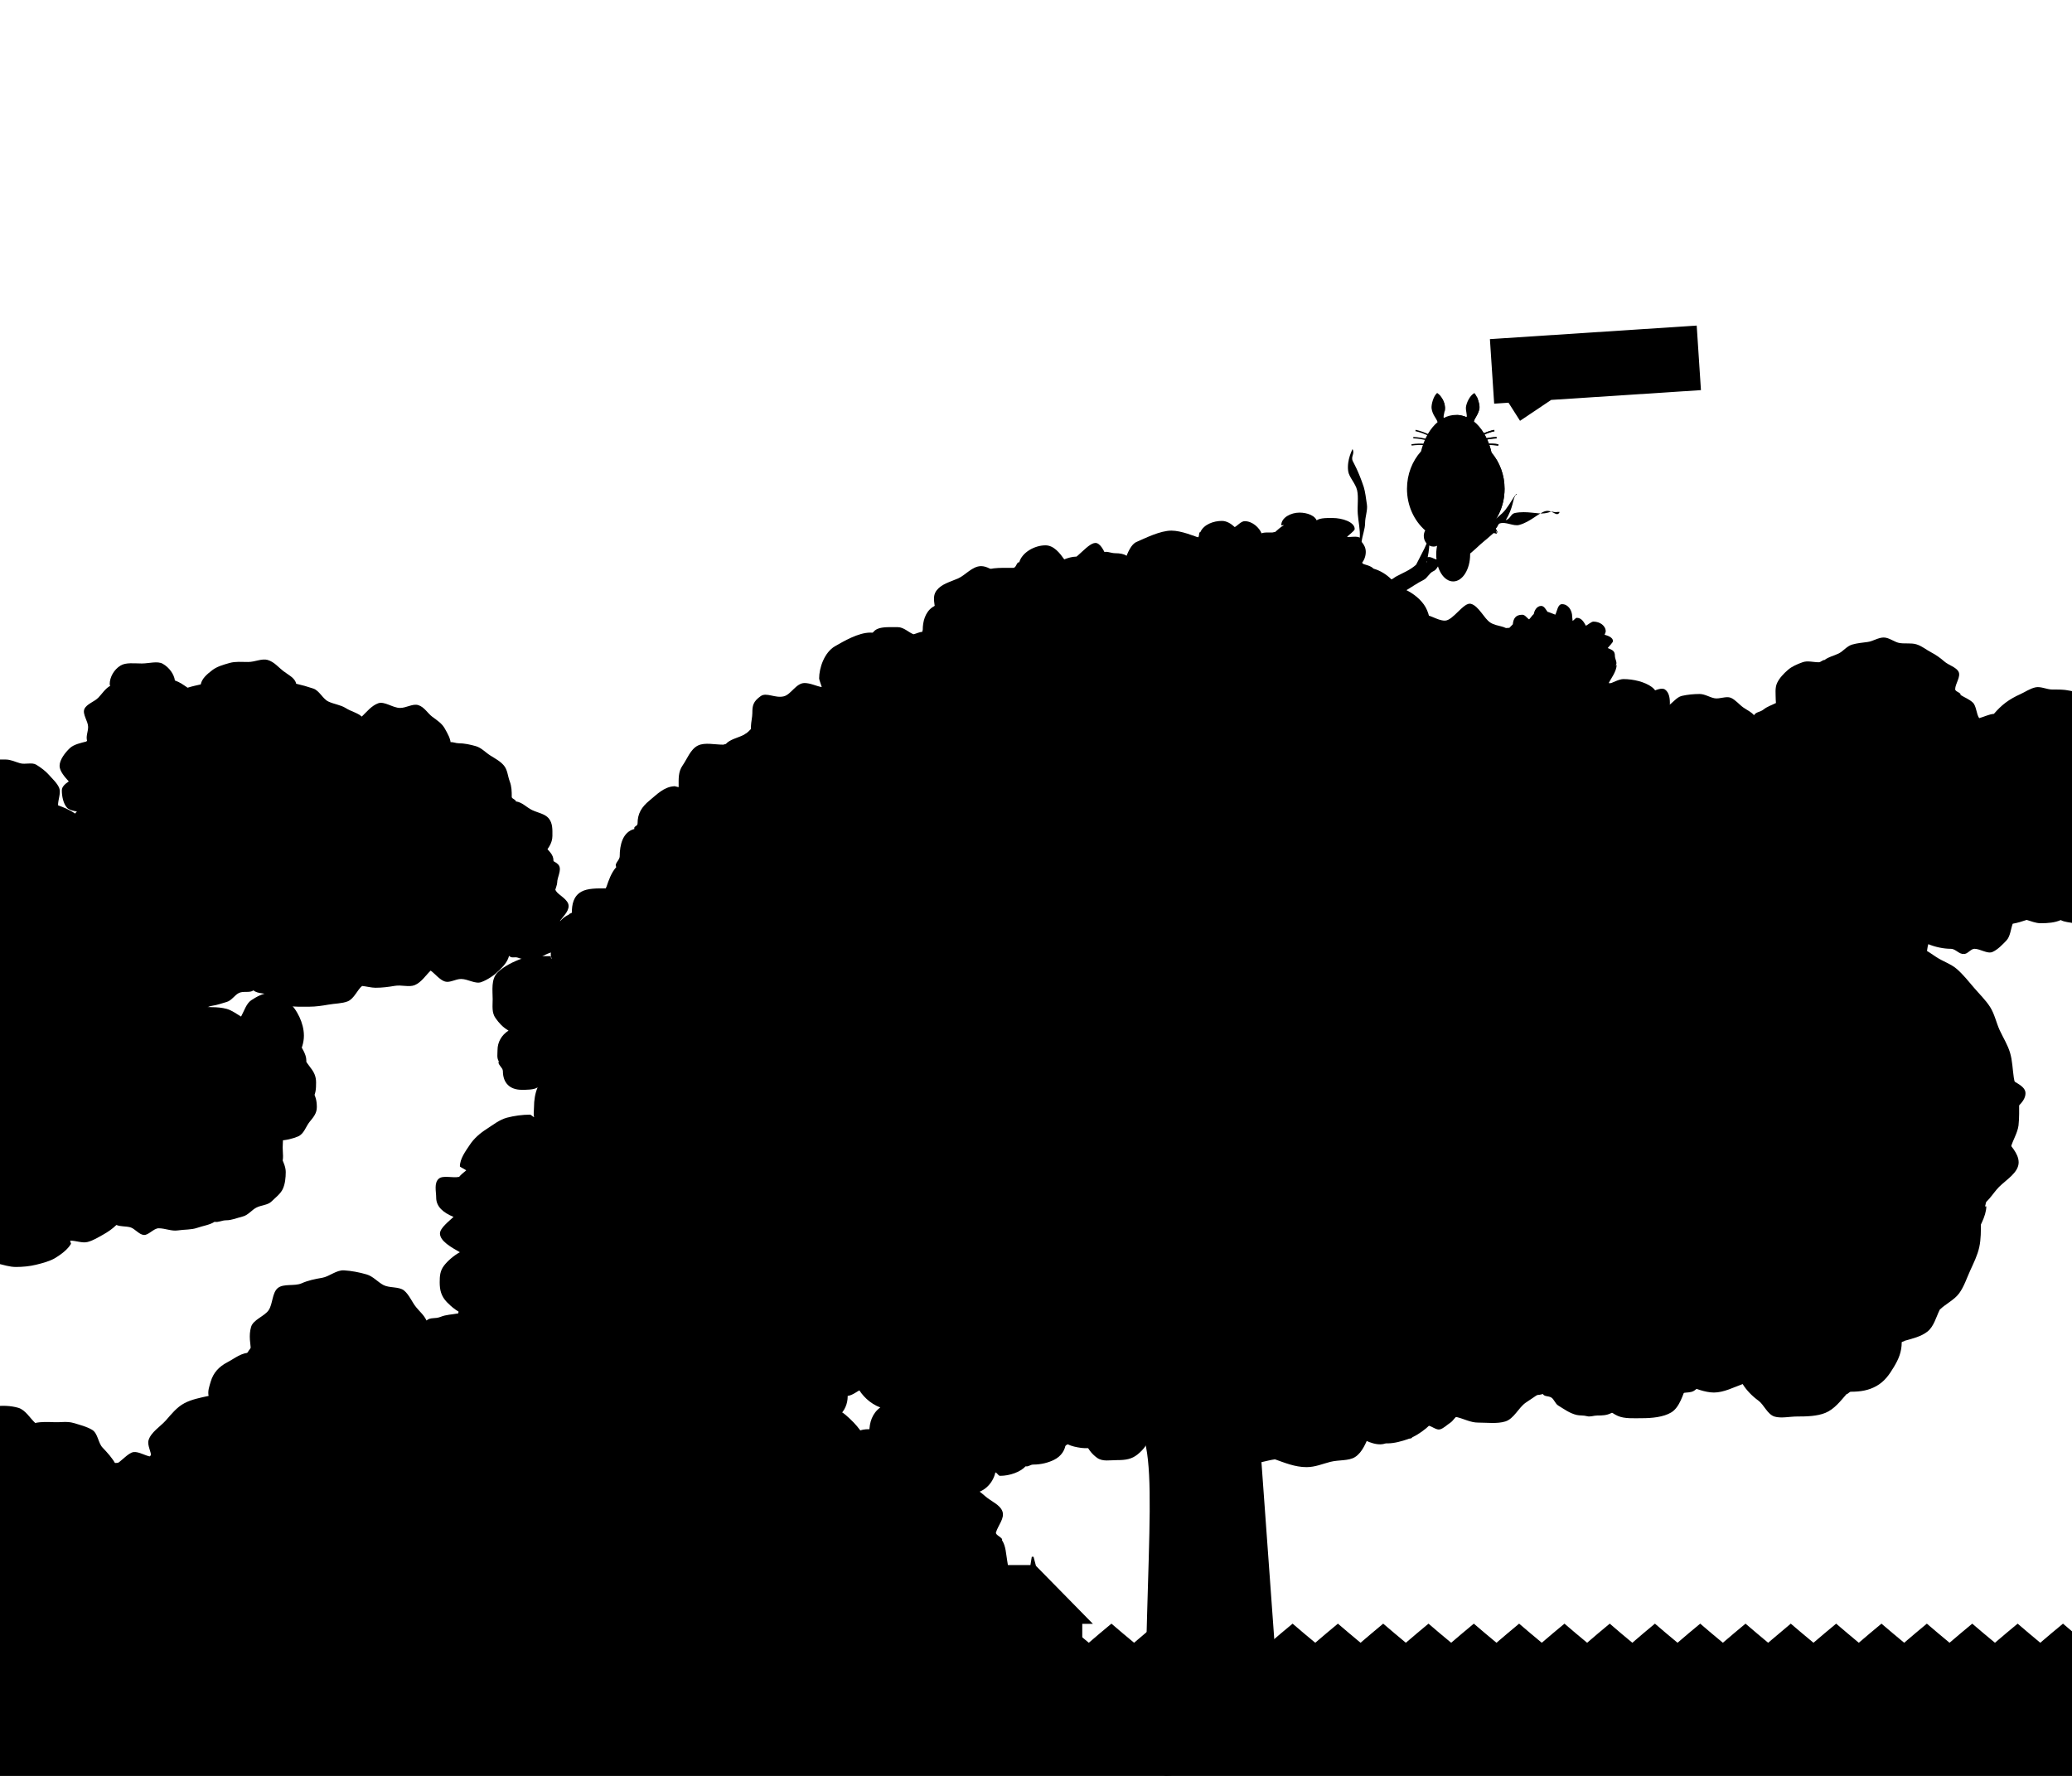 <svg version="1.1" id="totoroperch" xmlns="http://www.w3.org/2000/svg" xmlns:xlink="http://www.w3.org/1999/xlink" x="0px"
	 y="0px" width="167.992px" height="144px" viewBox="0 0 167.992 144" enable-background="new 0 0 167.992 144"
	 xml:space="preserve">
<g class="clouds">
	<path d="M182.637,65.881c0-0.438-0.119-0.856-0.303-1.235c-0.182-0.378-0.314-0.86-0.641-1.146c0-0.026,0.1,0.092,0.1,0.066
		c0-0.457-0.238-0.943-0.432-1.335c-0.194-0.396-0.334-0.858-0.676-1.147c0.043-0.168-0.498-0.18-0.498-0.359
		c0-0.472,0.289-1.012,0.016-1.385c-0.264-0.356-0.837-0.397-1.273-0.596c-0.396-0.182-0.785-0.349-1.271-0.349
		c-0.188,0-0.272-0.201-0.446-0.169c-0.285-0.445-0.609-0.92-1.039-1.246c-0.417-0.316-0.968-0.612-1.484-0.782
		c-0.489-0.162-1.104,0.352-1.652,0.352c-0.516,0-0.969-0.146-1.432-0.006c-0.482,0.147-0.975,0.15-1.377,0.426
		c-0.356-0.274-0.728-0.475-1.146-0.667c-0.408-0.188-0.881-0.212-1.334-0.31c-0.438-0.094-0.878-0.083-1.347-0.083
		c-0.454,0-0.938-0.269-1.365-0.179c-0.443,0.093-0.848,0.381-1.247,0.561c-0.411,0.184-0.812,0.406-1.165,0.669
		c-0.359,0.267-0.674,0.584-0.964,0.92c-0.396,0.032-0.813,0.246-1.194,0.349c-0.232-0.319-0.224-0.996-0.521-1.27
		c-0.29-0.267-0.646-0.394-0.99-0.611c0.047-0.197-0.436-0.258-0.436-0.464c0-0.444,0.484-1.029,0.271-1.427
		c-0.197-0.368-0.807-0.521-1.156-0.829c-0.312-0.274-0.667-0.531-1.078-0.745c-0.375-0.194-0.736-0.506-1.18-0.64
		c-0.406-0.124-0.888-0.038-1.34-0.101c-0.428-0.06-0.859-0.453-1.312-0.453c-0.438,0-0.873,0.305-1.285,0.361
		c-0.438,0.06-0.877,0.097-1.273,0.213c-0.43,0.125-0.719,0.537-1.086,0.719c-0.402,0.199-0.839,0.277-1.152,0.533
		c-0.146-0.017-0.312,0.182-0.463,0.182c-0.466,0-0.908-0.149-1.314-0.002c-0.435,0.156-0.866,0.336-1.195,0.625
		c-0.344,0.299-0.686,0.655-0.874,1.057c-0.188,0.398-0.112,0.887-0.112,1.349c0,0.046,0.014,0.23,0.018,0.276
		c-0.352,0.178-0.715,0.292-0.987,0.512c-0.312,0.249-0.603,0.182-0.792,0.474c-0.273-0.299-0.521-0.383-0.861-0.62
		c-0.332-0.229-0.639-0.63-1.021-0.791c-0.373-0.155-0.912,0.118-1.323,0.038c-0.396-0.077-0.786-0.345-1.207-0.345
		c-0.481,0-0.981,0.051-1.429,0.152c-0.469,0.105-0.771,0.629-1.184,0.83c-0.432,0.208-0.799,0.403-1.15,0.7
		c-0.363,0.305-1.073,0.314-1.338,0.696c-0.27,0.387-0.021,1.048-0.164,1.495c-0.143,0.44-0.762,0.838-0.762,1.318
		c0,0.577,0.258,1.021,0.461,1.538c-0.602,0.171-0.871,0.627-1.256,0.995c-0.441,0.423-0.672,0.894-0.672,1.466
		c0,0.322-0.023,0.616,0.122,0.9c-0.479,0.263-0.963,0.512-1.323,0.863c-0.396,0.38-0.599,0.901-0.814,1.36
		c-0.229,0.478-0.694,0.972-0.694,1.506c0,0.316,0.366,0.638,0.448,0.938c-0.357,0.062-0.814-0.099-1.131,0.029
		c-0.338,0.136-0.604,0.852-0.879,1.05c-0.271-0.295-0.713-0.56-1.076-0.771c-0.348-0.2-0.527-0.778-0.938-0.883
		c-0.389-0.099-0.828-0.083-1.252-0.083c-0.41,0-0.785,0.2-1.16,0.292c-0.396,0.099-0.791,0.197-1.131,0.384
		c-0.387-0.188-0.82-0.617-1.287-0.617c-0.482,0-1.062,0.145-1.455,0.347c-0.42,0.215-0.642,0.78-0.889,1.158
		c-0.246,0.38-0.701,0.823-0.701,1.3c0,0.429,0.77,0.939,0.973,1.298c-0.381,0.198-1.312,0.18-1.541,0.509
		c-0.236,0.342,0.045,0.927,0.045,1.352c0,0.453,0.162,0.758,0.427,1.113c0.254,0.342,0.586,0.439,1.006,0.631
		c0.384,0.174,0.688,0.78,1.149,0.78c0.338,0,0.638-0.179,0.938-0.271c0.187,0.207,0.157,0.354,0.391,0.521
		c-0.158,0.283-0.055,0.549-0.055,0.872c0,0.621,0.729,1.068,1.271,1.503c-0.279,0.323-0.748,0.854-0.748,1.306
		c0,0.533,0.021,1.217,0.402,1.562c0.367,0.329,1.043,0.232,1.593,0.232c0.741,0,1.269-0.438,1.616-0.992
		c0.293,0.057,0.731,0.521,1.05,0.521c0.498,0,1.039-0.111,1.468-0.24c0.487-0.146,0.812-0.854,1.146-1.132
		c0.355,0.181,0.808,0.405,1.242,0.405c0.442,0,0.738-0.214,1.102-0.396c0.388-0.195,0.679-0.348,0.904-0.69
		c0.229-0.351,0.479-0.656,0.479-1.095c0-0.11,0.021-0.246,0.009-0.353c0.274,0.088,0.571,0.28,0.885,0.28
		c0.646,0,1.25-0.229,1.721-0.576c0.42,0.245,0.91,0.161,1.392,0.293c0.466,0.127,0.906,0.562,1.412,0.562
		c0.556,0,1.078-0.315,1.584-0.47c0.522-0.155,1.035-0.325,1.481-0.618c0.271,0.047,0.543-0.222,0.828-0.222
		c0.498,0,0.976,0.204,1.404,0.068c0.481-0.149,0.858-0.44,1.205-0.722c0.393-0.317,0.706-0.721,0.852-1.148
		c0.354,0.289,0.9,0.363,1.312,0.591c0.399,0.224,0.729,0.529,1.177,0.685c0.434,0.147,0.846,0.342,1.311,0.42
		c0.449,0.072,0.9-0.108,1.375-0.108c0.474,0,0.963,0.397,1.412,0.323c0.465-0.075,0.897-0.32,1.332-0.471
		c0.442-0.152,0.93-0.242,1.33-0.466c0.41-0.227,0.854-0.452,1.213-0.743c0.361-0.296,0.533-0.809,0.83-1.158
		c0.301-0.355,0.695-0.655,0.922-1.062c0.223-0.404,0.326-0.82,0.465-1.27c0.555,0.229,1.129,0.199,1.752,0.199
		c0.354,0,0.689,0.313,1.023,0.241c0.271,0.072,0.562,0.03,0.867,0.03c0.471,0,0.846-0.453,1.252-0.628
		c0.422-0.183,0.791-0.353,1.104-0.681c0.312-0.326,0.439-0.853,0.604-1.28c0.37-0.062,0.937,0.347,1.288,0.224
		c0.354,0.1,0.72,0.092,1.119,0.092c0.593,0,1.142-0.457,1.616-0.672c0.33,0.18,0.695,0.477,1.096,0.569
		c0.368,0.086,0.771,0.284,1.182,0.284c0.576,0,1.172-0.146,1.66-0.312c0.551-0.188,0.981-0.597,1.354-0.943
		c0.441,0.279,0.906,0.61,1.451,0.759c0.506,0.138,1.084,0.354,1.646,0.354c0.493,0,0.979-0.289,1.431-0.396
		c0.48-0.115,0.824-0.507,1.232-0.725c0.438-0.232,1.008-0.25,1.336-0.578c0.348-0.346,0.236-0.963,0.432-1.39
		c0.197-0.433,0.508-0.829,0.515-1.316c0.403-0.16,0.957-0.225,1.265-0.497c0.322-0.285,0.705-0.617,0.887-0.993
		C182.716,66.825,182.637,66.315,182.637,65.881z"/>
	<path d="M182.917,67.881c0-0.438-0.419-0.848-0.603-1.227c-0.184-0.378-0.592-0.559-0.918-0.845c0-0.026,0.192-0.217,0.192-0.243
		c0-0.457-0.341-0.794-0.53-1.186c-0.195-0.396-0.268-0.854-0.607-1.143c0.043-0.168-0.003-0.333-0.003-0.512
		c0-0.472,0.169-1.115-0.105-1.488c-0.263-0.356-0.879-0.507-1.315-0.706c-0.396-0.182-0.883-0.229-1.365-0.229
		c-0.188,0-0.612,0.269-0.786,0.3c-0.285-0.445-0.364-1.171-0.795-1.497c-0.417-0.316-1.056-0.186-1.569-0.355
		c-0.49-0.162-0.924-0.667-1.475-0.667c-0.516,0-1.02,0.156-1.479,0.296c-0.484,0.147-0.925,0.399-1.324,0.675
		c-0.359-0.274-0.684-0.661-1.104-0.854c-0.406-0.188-0.984,0.165-1.438,0.067c-0.438-0.094-0.818-0.259-1.285-0.259
		c-0.456,0-0.848,0.067-1.275,0.157c-0.443,0.094-0.973-0.132-1.374,0.048c-0.411,0.184-0.603,0.722-0.957,0.984
		c-0.36,0.267-0.874,0.298-1.163,0.634c-0.396,0.032-0.85,0.467-1.229,0.57c-0.234-0.319-0.24-1.084-0.539-1.358
		c-0.291-0.267-0.594-0.462-0.938-0.679c0.047-0.197,0.239-0.273,0.239-0.479c0-0.444-0.585-0.804-0.8-1.202
		c-0.198-0.368-0.504-0.613-0.854-0.921c-0.312-0.275-0.687-0.405-1.1-0.619c-0.375-0.194-0.636-0.657-1.077-0.791
		c-0.405-0.124-0.86-0.083-1.313-0.146c-0.426-0.06-0.854-0.477-1.305-0.477c-0.439,0-0.865,0.324-1.277,0.38
		c-0.438,0.06-0.887,0.039-1.283,0.155c-0.428,0.125-0.887,0.196-1.254,0.378c-0.402,0.199-0.85,0.277-1.162,0.533
		c-0.146-0.017-0.135,0.119-0.284,0.119c-0.466,0-0.978,0.068-1.385,0.215c-0.433,0.156-0.899,0.407-1.229,0.695
		c-0.344,0.299-0.365,0.875-0.557,1.276c-0.189,0.398-0.178,0.785-0.178,1.247c0,0.046-0.047,0.373-0.043,0.419
		c-0.35,0.178-1.051-0.153-1.323,0.066c-0.31,0.249-0.365,0.897-0.556,1.189c-0.273-0.299-0.486-0.833-0.83-1.069
		c-0.332-0.229-0.748-0.389-1.133-0.549c-0.373-0.155-0.771-0.378-1.184-0.459c-0.396-0.077-0.844,0.044-1.265,0.044
		c-0.481,0-0.966,0.041-1.409,0.142c-0.471,0.105-0.833,0.453-1.246,0.653c-0.432,0.208-0.908,0.309-1.262,0.605
		c-0.364,0.305-0.592,0.727-0.854,1.108c-0.269,0.387-0.508,0.771-0.65,1.217c-0.143,0.44-0.418,0.889-0.418,1.369
		c0,0.577,0.481,1.258,0.688,1.775c-0.602,0.171-1.332,0.339-1.716,0.707c-0.44,0.423-0.532,0.945-0.532,1.518
		c0,0.322,0.077,0.734,0.227,1.019c-0.481,0.263-1.107,0.443-1.471,0.793c-0.396,0.38-0.771,0.791-0.99,1.25
		c-0.229,0.478-0.332,1.033-0.332,1.567c0,0.316,0.015,0.548,0.097,0.847c-0.356,0.062-0.712-0.047-1.028,0.082
		c-0.337,0.136-0.505,0.43-0.779,0.625c-0.271-0.295-0.691-0.271-1.059-0.479c-0.347-0.199-0.652-0.501-1.062-0.604
		c-0.387-0.101-0.803-0.136-1.228-0.136c-0.409,0-0.854-0.136-1.229-0.043c-0.396,0.099-0.721,0.204-1.062,0.394
		c-0.385-0.188-0.819-0.181-1.286-0.181c-0.482,0-1.068-0.028-1.463,0.175c-0.419,0.215-0.373,0.959-0.619,1.338
		c-0.248,0.381-0.818,0.653-0.818,1.133c0,0.429,0.445,0.884,0.646,1.238c-0.382,0.197-0.789,0.477-1.019,0.805
		c-0.236,0.343-0.619,0.688-0.619,1.115c0,0.451,0.117,1.027,0.381,1.387c0.254,0.341,0.709,0.705,1.129,0.896
		c0.384,0.174,0.933-0.318,1.396-0.318c0.338,0,0.688,0.164,0.988,0.072c0.187,0.207,0.276,0.541,0.512,0.709
		c-0.16,0.282-0.223,0.576-0.223,0.899c0,0.621,0.453,1.163,0.994,1.597c-0.277,0.322-0.386,0.762-0.386,1.213
		c0,0.532-0.021,1.156,0.362,1.502c0.365,0.33,0.99,0.434,1.539,0.434c0.742,0,1.425-0.374,1.773-0.93
		c0.294,0.057,0.574,0.074,0.893,0.074c0.498,0,0.936-0.225,1.36-0.353c0.488-0.146,1,0.103,1.335-0.174
		c0.355,0.181,0.725,0.174,1.159,0.174c0.442,0,0.722-0.624,1.082-0.81c0.388-0.194,1.131-0.022,1.356-0.369
		c0.229-0.352,0.039-0.941,0.039-1.381c0-0.109,0.026-0.254,0.017-0.358c0.272,0.088,0.571,0.292,0.885,0.292
		c0.646,0,1.229-0.396,1.7-0.744c0.421,0.245,0.804,0.79,1.283,0.922c0.466,0.127,1.033-0.066,1.537-0.066
		c0.558,0,1.115-0.028,1.621-0.183c0.523-0.155,0.931-0.651,1.377-0.946c0.271,0.047,0.611,0.229,0.896,0.229
		c0.498,0,0.901-0.271,1.333-0.404c0.479-0.148,0.978-0.154,1.321-0.437c0.392-0.318,0.697-0.646,0.842-1.075
		c0.355,0.289,0.67,0.591,1.08,0.816c0.4,0.223,0.904,0.233,1.352,0.39c0.432,0.147,0.885,0.176,1.35,0.253
		c0.449,0.073,0.886,0.21,1.357,0.21c0.471,0,0.981,0.312,1.432,0.235c0.468-0.074,0.91-0.357,1.344-0.508
		c0.443-0.151,0.988-0.17,1.391-0.394c0.41-0.228,0.578-0.845,0.937-1.135c0.362-0.296,0.858-0.464,1.155-0.813
		c0.302-0.354,0.586-0.758,0.811-1.162s0.205-1.144,0.343-1.589c0.556,0.229,1.226,0.378,1.849,0.378
		c0.354,0,0.69,0.479,1.024,0.406c0.272,0.072,0.563-0.408,0.867-0.408c0.472,0,1.054,0.434,1.46,0.258
		c0.422-0.183,0.823-0.604,1.137-0.935c0.312-0.326,0.346-0.927,0.506-1.356c0.369-0.062,0.777-0.187,1.133-0.31
		c0.354,0.101,0.729,0.269,1.131,0.269c0.594,0,1.15-0.043,1.63-0.256c0.329,0.178,0.704,0.172,1.104,0.267
		c0.366,0.087,0.75,0.479,1.158,0.479c0.576,0,1.113-0.418,1.604-0.583c0.553-0.188,1.062-0.184,1.433-0.527
		c0.44,0.276,1.003-0.06,1.546,0.092c0.508,0.138,0.969,0.168,1.531,0.168c0.492,0,1.001,0.408,1.451,0.302
		c0.479-0.114,0.929-0.362,1.336-0.58c0.438-0.231,0.73-0.637,1.061-0.964c0.35-0.348,0.655-0.689,0.853-1.116
		c0.196-0.433,0.581-0.734,0.588-1.221c0.405-0.16,0.721-0.324,1.026-0.596c0.32-0.285,0.396-0.834,0.572-1.21
		C182.51,68.727,182.917,68.315,182.917,67.881z"/>
	<path d="M81.919,131.545c0.16-0.542,0.163-1.105,0.072-1.643c-0.087-0.535-0.078-1.183-0.379-1.655
		c0.01-0.032,0.091,0.149,0.1,0.119c0.165-0.567,0.046-1.259-0.051-1.816c-0.099-0.562-0.104-1.187-0.423-1.669
		c0.115-0.191-0.553-0.402-0.488-0.626c0.171-0.586,0.727-1.149,0.522-1.714c-0.199-0.537-0.895-0.796-1.364-1.201
		c-0.428-0.369-0.848-0.72-1.45-0.896c-0.235-0.066-0.266-0.348-0.494-0.368c-0.192-0.657-0.421-1.364-0.837-1.927
		c-0.403-0.545-0.979-1.11-1.559-1.51c-0.551-0.38-1.497,0.035-2.182-0.164c-0.638-0.187-1.147-0.531-1.772-0.525
		c-0.655,0.008-1.265-0.17-1.864,0.029c-0.345-0.473-0.73-0.854-1.181-1.246c-0.438-0.381-1.017-0.582-1.543-0.868
		c-0.509-0.276-1.06-0.423-1.641-0.591c-0.564-0.166-1.067-0.678-1.631-0.721c-0.585-0.045-1.189,0.165-1.752,0.245
		c-0.578,0.078-1.153,0.209-1.689,0.408c-0.544,0.2-1.049,0.479-1.531,0.791c-0.504-0.104-1.101,0.009-1.609,0
		c-0.174-0.479,0.083-1.317-0.188-1.767c-0.264-0.438-0.661-0.726-1.008-1.119c0.128-0.229-0.446-0.479-0.372-0.735
		c0.162-0.548,0.977-1.101,0.854-1.672c-0.112-0.528-0.811-0.938-1.134-1.448c-0.291-0.453-0.635-0.9-1.07-1.316
		c-0.396-0.379-0.73-0.896-1.23-1.223c-0.462-0.302-1.088-0.371-1.626-0.611c-0.509-0.229-0.904-0.877-1.467-1.041
		c-0.545-0.157-1.195,0.063-1.727-0.018c-0.566-0.085-1.125-0.197-1.66-0.197c-0.578-0.002-1.086,0.404-1.609,0.496
		c-0.571,0.104-1.142,0.04-1.624,0.244c-0.174-0.072-0.455,0.112-0.641,0.059c-0.579-0.168-1.075-0.517-1.632-0.479
		c-0.596,0.036-1.2,0.104-1.712,0.343c-0.535,0.247-1.089,0.564-1.469,0.994c-0.38,0.426-0.462,1.062-0.629,1.635
		c-0.017,0.06-0.068,0.291-0.08,0.352c-0.501,0.093-0.993,0.102-1.413,0.275c-0.476,0.195-0.812,0.008-1.155,0.301
		c-0.23-0.471-0.506-0.666-0.845-1.082c-0.33-0.404-0.563-1.014-0.981-1.354c-0.407-0.327-1.175-0.187-1.657-0.434
		c-0.463-0.239-0.851-0.716-1.373-0.866c-0.598-0.175-1.237-0.294-1.829-0.331c-0.62-0.04-1.186,0.501-1.771,0.603
		c-0.609,0.103-1.136,0.211-1.683,0.453c-0.561,0.243-1.446,0-1.914,0.375c-0.472,0.385-0.406,1.295-0.747,1.799
		c-0.333,0.494-1.25,0.764-1.424,1.356c-0.209,0.72-0.05,1.361,0.014,2.078c-0.807-0.007-1.309,0.461-1.918,0.778
		c-0.703,0.363-1.159,0.865-1.367,1.576c-0.117,0.398-0.253,0.756-0.173,1.162c-0.694,0.151-1.381,0.284-1.959,0.59
		c-0.626,0.328-1.067,0.901-1.504,1.394c-0.457,0.512-1.215,0.956-1.408,1.618c-0.115,0.394,0.222,0.926,0.216,1.324
		c-0.467-0.051-0.976-0.416-1.415-0.373c-0.469,0.048-1.058,0.841-1.473,0.984c-0.229-0.465-0.682-0.955-1.057-1.349
		c-0.359-0.374-0.372-1.156-0.843-1.437c-0.444-0.266-0.998-0.402-1.524-0.56c-0.509-0.147-1.047-0.036-1.546-0.06
		c-0.528-0.021-1.054-0.043-1.543,0.064c-0.41-0.372-0.794-1.062-1.374-1.23c-0.599-0.176-1.371-0.207-1.932-0.101
		c-0.6,0.116-1.078,0.737-1.521,1.116c-0.445,0.383-1.17,0.768-1.344,1.359c-0.156,0.531,0.613,1.449,0.735,1.965
		c-0.544,0.107-1.694-0.254-2.097,0.072c-0.417,0.338-0.281,1.166-0.435,1.692c-0.165,0.562-0.074,0.999,0.126,1.537
		c0.19,0.517,0.567,0.758,1.02,1.147c0.412,0.354,0.568,1.218,1.143,1.387c0.42,0.122,0.857,0.01,1.262,0.005
		c0.155,0.323,0.067,0.495,0.296,0.788c-0.302,0.295-0.269,0.662-0.386,1.062c-0.226,0.771,0.517,1.594,1.032,2.326
		c-0.464,0.303-1.239,0.789-1.402,1.35c-0.194,0.664-0.415,1.52-0.065,2.086c0.335,0.541,1.21,0.668,1.891,0.867
		c0.922,0.271,1.732-0.084,2.368-0.646c0.344,0.175,0.72,0.911,1.114,1.026c0.619,0.182,1.331,0.238,1.908,0.231
		c0.659-0.004,1.318-0.767,1.834-0.987c0.378,0.354,0.854,0.797,1.396,0.955c0.55,0.16,0.995,0.002,1.512-0.094
		c0.551-0.104,0.967-0.186,1.374-0.529c0.414-0.352,0.834-0.643,0.994-1.186c0.041-0.139,0.115-0.298,0.139-0.434
		c0.309,0.209,0.607,0.557,0.995,0.67c0.803,0.231,1.634,0.17,2.345-0.09c0.433,0.455,1.072,0.527,1.621,0.866
		c0.531,0.326,0.921,1.026,1.549,1.209c0.689,0.202,1.453,0,2.136-0.006c0.707-0.004,1.403-0.028,2.065-0.229
		c0.32,0.158,0.754-0.075,1.108,0.026c0.619,0.181,1.136,0.605,1.719,0.597c0.652-0.013,1.226-0.236,1.758-0.457
		c0.6-0.256,1.138-0.64,1.473-1.119c0.337,0.488,0.988,0.779,1.415,1.209c0.417,0.422,0.715,0.924,1.211,1.275
		c0.483,0.342,0.924,0.73,1.473,0.997c0.531,0.255,1.16,0.19,1.746,0.362c0.588,0.172,1.051,0.845,1.636,0.915
		c0.604,0.073,1.233-0.072,1.825-0.103c0.607-0.026,1.242,0.037,1.821-0.094c0.592-0.133,1.226-0.252,1.774-0.482
		c0.558-0.235,0.956-0.811,1.452-1.139c0.503-0.332,1.104-0.562,1.53-0.982c0.424-0.426,0.703-0.902,1.037-1.405
		c0.605,0.485,1.33,0.658,2.103,0.885c0.439,0.13,0.743,0.64,1.185,0.673c0.312,0.188,0.688,0.241,1.066,0.353
		c0.584,0.171,1.214-0.257,1.782-0.324c0.59-0.075,1.11-0.151,1.619-0.444c0.503-0.293,0.855-0.896,1.211-1.371
		c0.482,0.061,1.036,0.771,1.52,0.746c0.403,0.25,0.859,0.375,1.355,0.521c0.736,0.215,1.583-0.153,2.252-0.248
		c0.345,0.345,0.688,0.845,1.152,1.104c0.426,0.24,0.856,0.635,1.364,0.781c0.715,0.209,1.507,0.243,2.172,0.215
		c0.753-0.031,1.436-0.385,2.023-0.68c0.447,0.508,0.905,1.087,1.526,1.471c0.577,0.354,1.216,0.832,1.914,1.035
		c0.612,0.18,1.321-0.003,1.92,0.027c0.639,0.031,1.208-0.33,1.794-0.452c0.627-0.13,1.341,0.056,1.868-0.231
		c0.557-0.306,0.643-1.109,1.041-1.568c0.402-0.467,0.931-0.848,1.116-1.449c0.561-0.051,1.269,0.068,1.75-0.155
		c0.503-0.237,1.099-0.511,1.46-0.911C81.674,132.746,81.761,132.084,81.919,131.545z"/>
	<path d="M81.541,134.131c0.158-0.543-0.212-1.205-0.303-1.742c-0.088-0.537-0.532-0.908-0.833-1.384
		c0.009-0.03,0.32-0.198,0.33-0.229c0.166-0.565-0.135-1.108-0.231-1.666c-0.098-0.562-0.019-1.155-0.338-1.642
		c0.114-0.192,0.117-0.411,0.182-0.636c0.172-0.585,0.615-1.322,0.409-1.887c-0.197-0.536-0.907-0.945-1.377-1.354
		c-0.428-0.368-1.012-0.604-1.613-0.778c-0.234-0.068-0.858,0.109-1.085,0.086c-0.193-0.654-0.029-1.584-0.444-2.146
		c-0.402-0.545-1.241-0.613-1.82-1.012c-0.551-0.383-0.903-1.164-1.586-1.363c-0.638-0.188-1.32-0.176-1.945-0.171
		c-0.656,0.007-1.291,0.159-1.89,0.358c-0.346-0.474-0.605-1.069-1.057-1.463c-0.438-0.381-1.285-0.15-1.812-0.438
		c-0.511-0.275-0.922-0.62-1.502-0.789c-0.566-0.166-1.077-0.225-1.64-0.268c-0.585-0.045-1.161-0.519-1.725-0.439
		c-0.576,0.077-1.01,0.678-1.544,0.874c-0.544,0.2-1.194,0.054-1.675,0.365c-0.502-0.104-1.224,0.271-1.731,0.26
		c-0.174-0.479,0.096-1.433-0.175-1.881c-0.265-0.438-0.57-0.788-0.918-1.183c0.13-0.229,0.399-0.254,0.473-0.509
		c0.162-0.552-0.435-1.211-0.556-1.78c-0.112-0.53-0.403-0.944-0.728-1.455c-0.288-0.457-0.703-0.752-1.138-1.168
		c-0.396-0.375-0.552-1.045-1.05-1.373c-0.461-0.301-1.042-0.414-1.581-0.659c-0.507-0.228-0.883-0.901-1.446-1.065
		c-0.546-0.158-1.192,0.09-1.724,0.01c-0.566-0.086-1.115-0.271-1.649-0.272c-0.576,0-1.172-0.078-1.694,0.017
		c-0.571,0.1-1.155,0.033-1.636,0.236c-0.176-0.073-0.211,0.102-0.396,0.046c-0.578-0.169-1.238-0.271-1.797-0.233
		c-0.594,0.035-1.266,0.178-1.779,0.416c-0.535,0.246-0.771,0.953-1.155,1.381c-0.379,0.426-0.505,0.912-0.672,1.481
		c-0.017,0.062-0.194,0.446-0.206,0.507c-0.498,0.094-1.249-0.572-1.667-0.397c-0.475,0.196-0.779,0.981-1.121,1.272
		c-0.231-0.472-0.302-1.209-0.643-1.628c-0.329-0.403-0.788-0.755-1.207-1.093c-0.407-0.328-0.819-0.751-1.3-0.999
		c-0.461-0.237-1.063-0.252-1.586-0.403c-0.597-0.177-1.211-0.302-1.801-0.336c-0.62-0.039-1.199,0.26-1.784,0.357
		c-0.61,0.104-1.241,0.055-1.787,0.291c-0.563,0.248-0.996,0.689-1.463,1.064c-0.474,0.385-0.909,0.773-1.25,1.274
		c-0.334,0.495-0.842,0.953-1.016,1.548c-0.209,0.717,0.143,1.738,0.21,2.452c-0.808-0.004-1.777-0.062-2.387,0.256
		c-0.702,0.366-1.004,0.979-1.212,1.691c-0.118,0.399-0.171,0.938-0.09,1.347c-0.695,0.153-1.538,0.146-2.114,0.45
		c-0.628,0.33-1.245,0.703-1.684,1.192c-0.457,0.511-0.788,1.162-0.981,1.826c-0.115,0.393-0.182,0.685-0.188,1.086
		c-0.467-0.056-0.868-0.317-1.308-0.271c-0.467,0.044-0.781,0.347-1.195,0.492c-0.23-0.465-0.761-0.588-1.138-0.981
		c-0.358-0.373-0.629-0.858-1.101-1.139c-0.444-0.265-0.948-0.457-1.474-0.612c-0.51-0.148-1.013-0.479-1.512-0.499
		c-0.528-0.022-0.97-0.009-1.459,0.101c-0.409-0.373-0.954-0.521-1.533-0.688c-0.599-0.174-1.315-0.425-1.877-0.313
		c-0.599,0.113-0.812,1.056-1.257,1.435c-0.445,0.384-1.252,0.519-1.426,1.11c-0.156,0.53,0.231,1.259,0.354,1.771
		c-0.546,0.108-1.154,0.306-1.557,0.63c-0.417,0.342-1.019,0.633-1.173,1.159c-0.164,0.562-0.228,1.317-0.03,1.858
		c0.191,0.517,0.624,1.134,1.076,1.521c0.412,0.355,1.272-0.056,1.846,0.112c0.42,0.122,0.795,0.452,1.201,0.448
		c0.155,0.324,0.148,0.771,0.378,1.063c-0.302,0.294-0.487,0.638-0.604,1.037c-0.226,0.771,0.142,1.608,0.656,2.342
		c-0.463,0.304-0.755,0.808-0.919,1.366c-0.194,0.663-0.444,1.432-0.094,1.997c0.333,0.542,1.072,0.896,1.753,1.098
		c0.922,0.269,1.904,0.052,2.541-0.51c0.345,0.176,0.686,0.301,1.08,0.415c0.619,0.182,1.241,0.062,1.818,0.059
		c0.659-0.005,1.205,0.488,1.72,0.271c0.377,0.354,0.835,0.479,1.376,0.637c0.55,0.16,1.121-0.514,1.637-0.61
		c0.552-0.104,1.413,0.381,1.82,0.033c0.413-0.352,0.39-1.154,0.549-1.701c0.041-0.136,0.126-0.304,0.15-0.438
		c0.308,0.21,0.605,0.568,0.993,0.686c0.803,0.233,1.671-0.045,2.381-0.308c0.434,0.457,0.711,1.271,1.259,1.608
		c0.531,0.326,1.308,0.291,1.933,0.477c0.691,0.202,1.396,0.368,2.079,0.362c0.708-0.003,1.391-0.474,2.053-0.679
		c0.319,0.158,0.677,0.51,1.03,0.612c0.619,0.181,1.218-0.009,1.803-0.019c0.65-0.012,1.268,0.162,1.798-0.062
		c0.602-0.253,1.102-0.547,1.435-1.027c0.338,0.486,0.618,0.978,1.044,1.406c0.418,0.422,1.039,0.619,1.536,0.973
		c0.481,0.342,1.035,0.541,1.583,0.806c0.531,0.253,1.022,0.582,1.609,0.754c0.584,0.17,1.106,0.744,1.692,0.812
		c0.607,0.076,1.26-0.112,1.851-0.144c0.607-0.028,1.291,0.146,1.869,0.017c0.592-0.131,1.024-0.838,1.573-1.067
		c0.558-0.231,1.234-0.265,1.73-0.59c0.502-0.333,1.002-0.729,1.427-1.15c0.424-0.42,0.669-1.343,1.002-1.846
		c0.605,0.483,1.383,0.909,2.157,1.139c0.44,0.129,0.684,0.847,1.125,0.879c0.313,0.188,0.849-0.304,1.225-0.192
		c0.584,0.171,1.151,0.921,1.719,0.85c0.589-0.072,1.242-0.452,1.75-0.747c0.505-0.291,0.765-1.024,1.119-1.502
		c0.482,0.06,1.035,0.054,1.519,0.029c0.403,0.251,0.81,0.598,1.307,0.743c0.736,0.215,1.444,0.363,2.115,0.271
		c0.346,0.343,0.813,0.472,1.275,0.729c0.426,0.242,0.758,0.867,1.266,1.019c0.715,0.209,1.534-0.112,2.202-0.144
		c0.753-0.03,1.383,0.158,1.969-0.137c0.447,0.506,1.266,0.293,1.886,0.676c0.579,0.354,1.142,0.562,1.839,0.765
		c0.613,0.18,1.096,0.87,1.694,0.899c0.636,0.033,1.283-0.11,1.869-0.232c0.625-0.129,1.138-0.523,1.665-0.812
		c0.56-0.306,1.063-0.617,1.461-1.076c0.402-0.467,0.989-0.698,1.174-1.303c0.562-0.052,1.012-0.141,1.492-0.367
		c0.503-0.237,0.792-0.893,1.151-1.295C80.728,135.032,81.384,134.669,81.541,134.131z"/>
	<path d="M45.014,72.193c0.03-0.156,0.161-0.466,0.161-0.629c0-0.43,0.363-0.992,0.151-1.374c-0.197-0.353-1.013-0.569-1.36-0.86
		c0.459-0.449,0.822-0.96,0.822-1.554c0-0.504,0.034-1.023-0.305-1.428c-0.3-0.359-0.853-0.437-1.343-0.667
		c-0.431-0.202-0.791-0.634-1.319-0.702c0.019-0.153-0.33-0.202-0.33-0.36c0-0.476-0.006-0.847-0.167-1.273
		c-0.163-0.434-0.171-0.921-0.471-1.278c-0.293-0.35-0.705-0.562-1.103-0.813c-0.384-0.242-0.721-0.629-1.177-0.757
		c-0.434-0.122-0.923-0.233-1.401-0.233c-0.213,0-0.44-0.113-0.647-0.088c0-0.013,0.028,0.247,0.028,0.233
		c0-0.501-0.255-0.916-0.495-1.344c-0.232-0.415-0.604-0.648-1.011-0.951c-0.378-0.282-0.646-0.792-1.133-0.942
		c-0.451-0.14-0.967,0.228-1.477,0.228c-0.591,0-1.265-0.563-1.774-0.378c-0.554,0.202-0.938,0.707-1.331,1.078
		c-0.375-0.324-0.854-0.406-1.297-0.686c-0.419-0.266-0.942-0.312-1.415-0.535c-0.451-0.212-0.722-0.881-1.215-1.049
		c-0.474-0.161-0.887-0.276-1.394-0.394c-0.095-0.469-0.591-0.683-1.044-1.028c-0.372-0.283-0.739-0.751-1.275-0.902
		c-0.466-0.131-1.027,0.167-1.569,0.167s-1.034-0.053-1.5,0.078c-0.538,0.151-1.034,0.296-1.406,0.58
		c-0.452,0.345-0.848,0.691-0.942,1.16c-0.402,0.093-0.683,0.147-1.064,0.269c-0.354-0.239-0.603-0.434-1.032-0.589
		c-0.065-0.501-0.458-1.058-0.987-1.354c-0.43-0.24-1.108-0.022-1.698-0.022c-0.623,0-1.277-0.099-1.717,0.166
		c-0.546,0.329-0.883,0.959-0.883,1.506c0,0.073,0.027,0.069,0.039,0.14c-0.409,0.23-0.654,0.644-0.959,0.958
		c-0.325,0.334-0.952,0.515-1.131,0.92c-0.183,0.413,0.301,0.991,0.301,1.454c0,0.408-0.211,0.793-0.068,1.164
		c-0.515,0.134-1.082,0.244-1.413,0.556c-0.381,0.357-0.833,0.946-0.833,1.437c0,0.436,0.439,0.924,0.745,1.26
		c0.272,0.298,0.744,0.434,1.181,0.597c0.384,0.143,0.809-0.072,1.269-0.072c0.135,0,0.266,0.312,0.395,0.298
		c0.004,0.028-0.068-0.087-0.062-0.061c-0.453,0.218-0.852,0.526-1.235,0.796c-0.413,0.291-0.723,0.708-1.04,1.051
		c-0.382-0.279-0.882-0.489-1.376-0.671c-0.013-0.433,0.251-1.016,0.094-1.402c-0.159-0.391-0.554-0.746-0.835-1.066
		c-0.275-0.313-0.657-0.597-1.024-0.821c-0.353-0.216-0.89-0.004-1.308-0.119c-0.397-0.108-0.749-0.304-1.185-0.304
		c-0.444,0-0.863-0.025-1.266,0.087c-0.424,0.118-0.707,0.458-1.064,0.681c-0.371,0.232-1.047,0.129-1.321,0.452
		c-0.28,0.331-0.285,0.89-0.438,1.292c-0.15,0.396-0.14,0.822-0.14,1.264c0,0.496-0.196,1.061-0.008,1.496
		c0.189,0.44,0.919,0.596,1.262,0.942C-2.554,67.947-2.6,68.255-2.6,68.41c0,0.494-0.168,1.025,0.092,1.453
		c0.241,0.396,0.5,0.939,0.918,1.248c0.374,0.275,1.003,0.259,1.486,0.441c-0.319,0.422-0.368,0.955-0.54,1.427
		c-0.176,0.482-0.518,0.91-0.518,1.434c0,0.564,0.354,1.191,0.564,1.72c-0.443,0.128-1.079,0.209-1.469,0.412
		c-0.409,0.214-0.746,0.521-1.082,0.806c-0.352,0.299-0.972,0.396-1.226,0.758c-0.262,0.371-0.251,0.951-0.391,1.377
		c-0.14,0.424-0.156,0.89-0.156,1.35c0,0.456,0.396,0.795,0.532,1.215c0.138,0.424-0.064,0.987,0.194,1.357
		c0.25,0.359,0.843,0.395,1.189,0.689c0.331,0.283,0.443,0.881,0.847,1.096c0.386,0.205,0.846,0.31,1.284,0.438
		c0.419,0.124,0.867,0.174,1.323,0.219c-0.4,0.161-0.863,0.207-1.212,0.424c-0.368,0.229-0.375,0.887-0.674,1.164
		c-0.315,0.295-0.639,0.486-0.866,0.83c-0.236,0.356-0.369,0.688-0.494,1.084c-0.125,0.397-0.562,0.738-0.562,1.166
		c0,0.479,0.439,0.854,0.593,1.293c0.152,0.438,0.076,0.979,0.359,1.362c0.271,0.365,0.862,0.412,1.234,0.716
		c0.352,0.286,0.319,0.728,0.747,0.945c-0.509,0.115-0.849,0.152-1.256,0.371c-0.474,0.245-1.033,0.533-1.316,0.89
		c-0.324,0.405-0.098,1.082-0.098,1.571c0,0.49,0.217,0.816,0.543,1.225c0.285,0.355,0.657,0.523,1.13,0.775
		c0.41,0.218,0.726,0.688,1.237,0.801c0.462,0.104,0.961,0.021,1.477,0.021c0.562,0,1.163,0.312,1.659,0.188
		c0.557-0.137,0.982-0.625,1.41-0.884c0.501-0.308,0.979-0.604,1.227-1.029c0.063,0.003,0.061,0.14,0.124,0.14
		c0.468,0,1.008,0.104,1.438-0.004c0.449-0.114,0.868-0.481,1.259-0.698c0.402-0.224,0.735-0.456,1.058-0.771
		c0.349,0.144,0.623,0.285,1.017,0.384c0.369,0.092,0.822-0.172,1.223-0.125c0.38,0.045,0.758-0.039,1.16-0.039
		c0.534,0,0.999-0.143,1.493-0.22c0.531-0.083,1.192,0.429,1.659,0.269c0.516-0.178,0.849-0.822,1.26-1.079
		c0.331,0.06,0.708,0.38,1.06,0.38c0.463,0,0.935-0.115,1.357-0.217c0.451-0.104,0.945-0.186,1.329-0.387
		c0.411-0.215,0.711-0.634,1.02-0.938c0.328-0.323,0.613-0.697,0.794-1.096c0.186-0.405,0.083-0.866,0.083-1.323
		c0-0.423,0.089-0.839-0.07-1.22c-0.158-0.373-0.479-0.648-0.767-0.961c-0.272-0.295-0.552-0.666-0.917-0.889
		c0.437,0.184,0.959,0.484,1.484,0.484s0.923-0.493,1.358-0.678c0.486-0.199,0.989-0.271,1.286-0.639
		c0.32-0.396,0.334-0.861,0.334-1.367c0-0.49-0.157-0.824-0.464-1.215c-0.284-0.359-0.486-0.797-0.954-1.006
		c0.234-0.465,0.431-0.992,0.431-1.568c0-0.541-0.155-1.078-0.364-1.521c-0.227-0.482-0.549-0.965-0.954-1.255
		c-0.419-0.302-0.986-0.681-1.515-0.681c-0.493,0-1.046,0.32-1.445,0.584c-0.389,0.259-0.577,0.886-0.816,1.318
		c-0.344-0.201-0.763-0.514-1.161-0.621c-0.382-0.103-0.792-0.14-1.208-0.14c-0.469,0-0.978-0.112-1.402,0.017
		c-0.442,0.135-0.929,0.33-1.299,0.582c-0.379,0.258-0.523,0.666-0.8,1.021c-0.197-0.629-0.305-1.104-0.764-1.604
		c0.461-0.104,0.475-0.535,0.871-0.712c0.438-0.19,1.06-0.008,1.396-0.271c0.38-0.299,0.498-0.912,0.714-1.277
		c0.416-0.007,0.894,0.02,1.285-0.039c0.414-0.059,0.872,0.11,1.249,0.005c0.404-0.116,0.849-0.188,1.201-0.353
		c0.384-0.182,0.591-0.359,0.899-0.59c0.379,0.312,1.011,0.002,1.544,0.221c0.467,0.189,0.874,0.535,1.428,0.635
		c0.505,0.094,1.017,0.358,1.572,0.358c0.541,0,1.073-0.079,1.567-0.165c0.539-0.098,1.007-0.358,1.465-0.541
		c0.519-0.207,0.956-0.521,1.334-0.815c0.31,0.029,0.674,0.359,1,0.359c0.557,0,1.101-0.196,1.604-0.284
		c0.561-0.097,1.092-0.232,1.553-0.421c0.547-0.222,0.998-0.515,1.352-0.83c0.341,0.239,0.766,0.278,1.194,0.406
		c0.399,0.118,0.793,0.655,1.241,0.655c0.556,0,1.17-0.223,1.645-0.399c0.519-0.192,0.672-0.935,1.035-1.29
		c0.389-0.384,1.07-0.346,1.205-0.854c0.257,0.248,0.398,0.129,0.746,0.269c0.328,0.129,0.674,0.214,1.053,0.214
		c0.482,0,0.993,0.025,1.386-0.176c0.419-0.215,0.661-0.676,0.908-1.055c0.249-0.379,0.743-0.791,0.743-1.268
		C46.102,72.936,45.31,72.598,45.014,72.193z M20.022,73.219c0.022-0.018,0.361-0.496,0.384-0.514
		c0.377,0.264,0.483,0.923,0.918,1.136c-0.103,0.052-0.159,0.085-0.254,0.142C20.799,73.68,20.409,73.465,20.022,73.219z
		 M19.418,89.678c0.129-0.082,0.537-0.646,0.654-0.738c0.184,0.23,0.216,0.336,0.482,0.506
		C20.228,89.298,19.788,89.76,19.418,89.678z"/>
	<path d="M45.046,74.178c0.03-0.156,0.393-0.451,0.393-0.613c0-0.43-0.108-0.877-0.32-1.255c-0.197-0.354-0.422-0.626-0.769-0.918
		c0.459-0.449,0.524-1.018,0.524-1.612c0-0.504-0.366-0.761-0.705-1.167c-0.3-0.359-0.329-1.147-0.82-1.377
		c-0.431-0.202-1.185,0.239-1.713,0.171c0.019-0.153,0.438-0.626,0.438-0.784c0-0.476-0.621-0.835-0.781-1.262
		c-0.163-0.434-0.188-0.893-0.487-1.25c-0.293-0.35-0.644-0.623-1.042-0.875c-0.384-0.242-0.696-0.747-1.152-0.875
		c-0.434-0.122-0.963-0.193-1.441-0.193c-0.213,0-0.433,0.112-0.64,0.137c0-0.013-0.285,0.123-0.285,0.109
		c0-0.501,0.267-1.037,0.027-1.465c-0.233-0.415-0.574-0.856-0.981-1.159c-0.378-0.282-0.995-0.129-1.482-0.28
		c-0.451-0.14-0.863-0.335-1.374-0.335c-0.591,0-1.271-0.351-1.78-0.166c-0.554,0.202-0.939,0.612-1.332,0.983
		c-0.375-0.324-0.843-0.301-1.286-0.582c-0.419-0.266-0.655-0.925-1.128-1.147c-0.451-0.212-1.025-0.223-1.519-0.392
		c-0.474-0.161-0.964-0.223-1.471-0.34c-0.095-0.469-0.581-0.67-1.034-1.015c-0.372-0.283-0.702-0.704-1.238-0.855
		c-0.466-0.131-0.985-0.265-1.527-0.265s-1.142-0.156-1.607-0.026c-0.538,0.151-0.823,0.815-1.195,1.099
		c-0.452,0.345-0.921,0.583-1.016,1.051c-0.402,0.093-0.767,0.457-1.149,0.578c-0.354-0.239-0.895-0.509-1.324-0.664
		c-0.065-0.501-0.365-0.867-0.893-1.163c-0.43-0.24-0.855-0.565-1.445-0.565c-0.623,0-1.084,0.313-1.524,0.578
		c-0.546,0.329-1.14,0.637-1.14,1.184c0,0.073-0.033-0.093-0.021-0.023c-0.409,0.23-0.777,0.567-1.083,0.882
		c-0.325,0.334-0.219,0.969-0.398,1.375c-0.183,0.413-0.822,0.776-0.822,1.239c0,0.408,0.586,0.911,0.729,1.282
		c-0.515,0.134-0.896,0.495-1.228,0.806c-0.381,0.357-0.992,0.577-0.992,1.068c0,0.436,0.111,1.054,0.417,1.39
		c0.272,0.298,0.896,0.28,1.332,0.443c0.384,0.143,0.8,0.054,1.259,0.054c0.135,0,0.289,0.009,0.418-0.004
		c0.004,0.028-0.128,0.046-0.122,0.073C7.864,66.27,7.456,66.58,7.073,66.85c-0.413,0.291-0.674,0.806-0.992,1.148
		c-0.382-0.279-0.73-0.649-1.224-0.832c-0.013-0.433,0.053-0.87-0.105-1.256c-0.159-0.391-0.834-0.479-1.115-0.8
		c-0.275-0.313-0.374-0.815-0.741-1.039c-0.353-0.216-0.753-0.425-1.17-0.54c-0.397-0.108-0.846,0.09-1.282,0.09
		c-0.444,0-0.825,0.071-1.228,0.184c-0.424,0.118-0.9,0.073-1.258,0.296c-0.371,0.232-0.752,0.496-1.026,0.819
		c-0.28,0.331-0.657,0.683-0.81,1.085c-0.15,0.396,0.15,0.911,0.15,1.353c0,0.496,0.233,0.852,0.42,1.287
		c0.189,0.44,0.173,0.97,0.516,1.316c-0.028,0.15-0.302,0.292-0.302,0.448c0,0.494,0.725,0.779,0.986,1.207
		c0.24,0.396,0.485,0.656,0.903,0.964c0.374,0.271,0.8,0.736,1.283,0.921c-0.319,0.422-1.062,0.817-1.234,1.292
		c-0.176,0.48,0.292,1.096,0.292,1.616c0,0.565,0.008,1.179,0.218,1.702c-0.443,0.128-1.061,0.176-1.451,0.378
		c-0.409,0.215-0.623,0.685-0.958,0.97c-0.352,0.298-0.885,0.409-1.139,0.771c-0.262,0.371-0.077,0.938-0.217,1.364
		c-0.14,0.425-0.263,0.771-0.263,1.231c0,0.456-0.172,0.896-0.035,1.316c0.138,0.422,0.432,0.76,0.689,1.131
		c0.25,0.358,0.391,0.836,0.737,1.135c0.331,0.283,0.702,0.587,1.106,0.801c0.386,0.205,0.793,0.509,1.231,0.639
		c0.419,0.125,0.926-0.05,1.381-0.005c-0.4,0.161-0.7,0.454-1.049,0.673c-0.368,0.229-0.602,0.557-0.901,0.838
		c-0.315,0.295-0.834,0.388-1.062,0.729c-0.236,0.355-0.003,0.895-0.128,1.291c-0.126,0.396-0.863,0.708-0.863,1.136
		c0,0.478,0.313,0.972,0.467,1.408c0.152,0.437,0.585,0.729,0.869,1.11c0.271,0.365,0.706,0.517,1.079,0.818
		c0.352,0.285,0.359,0.773,0.787,0.993C-0.875,96.954-1.267,97-1.675,97.221c-0.471,0.252-0.697,0.79-0.98,1.146
		c-0.324,0.402-0.752,0.806-0.752,1.295c0,0.488,0.516,0.822,0.842,1.229c0.285,0.355,0.556,0.727,1.029,0.979
		c0.41,0.218,0.839,0.468,1.35,0.582c0.462,0.104,0.958,0.277,1.474,0.277c0.562,0,1.133-0.057,1.629-0.179
		c0.557-0.137,1.14-0.293,1.567-0.552c0.501-0.305,1.009-0.7,1.257-1.124c0.063,0.002-0.098-0.28-0.035-0.28
		c0.468,0,0.961,0.219,1.391,0.11c0.449-0.114,0.87-0.378,1.261-0.595c0.402-0.225,0.756-0.471,1.079-0.785
		c0.349,0.143,0.721,0.088,1.115,0.186c0.369,0.092,0.696,0.577,1.097,0.624c0.38,0.044,0.811-0.542,1.212-0.542
		c0.534,0,1.053,0.252,1.547,0.174c0.531-0.082,1.095-0.043,1.561-0.203c0.516-0.179,1.015-0.234,1.426-0.494
		c0.331,0.062,0.585-0.125,0.938-0.125c0.463,0,0.904-0.198,1.327-0.301c0.451-0.104,0.731-0.521,1.115-0.723
		c0.411-0.215,0.927-0.195,1.235-0.499c0.328-0.323,0.739-0.623,0.92-1.021c0.186-0.406,0.237-0.912,0.237-1.368
		c0-0.423-0.202-0.821-0.361-1.201c-0.158-0.374-0.421-0.683-0.708-0.995c-0.272-0.295-0.389-0.32-0.754-0.541
		c0.437,0.182,0.779,0.176,1.304,0.176s1.077-0.143,1.513-0.324c0.486-0.201,0.635-0.806,0.932-1.172
		c0.32-0.395,0.594-0.699,0.594-1.205c0-0.49-0.085-0.929-0.392-1.315c-0.284-0.36-0.872-0.604-1.339-0.812
		c0.234-0.468,0.88-1.08,0.88-1.656c0-0.541-0.406-1.053-0.615-1.498c-0.227-0.484-0.617-0.819-1.021-1.109
		c-0.419-0.3-0.863-0.775-1.392-0.775c-0.493,0-0.797,0.621-1.197,0.886c-0.389,0.259-0.797,0.577-1.036,1.015
		c-0.345-0.202-0.768-0.672-1.166-0.777c-0.382-0.104-0.815-0.353-1.231-0.353c-0.469,0-0.917,0.39-1.34,0.521
		c-0.442,0.135-0.729,0.512-1.099,0.764c-0.379,0.259-0.827,0.354-1.103,0.709c-0.197-0.629-0.779-1.176-1.238-1.678
		c0.461-0.104,1.122-0.234,1.518-0.41c0.438-0.191,0.793-0.479,1.128-0.741c0.38-0.298,0.893-0.3,1.108-0.664
		c0.416-0.007,0.657-0.271,1.048-0.325c0.414-0.059,0.803-0.205,1.181-0.312c0.404-0.113,0.643-0.562,0.995-0.729
		c0.384-0.18,0.863,0.021,1.171-0.209c0.379,0.314,0.978,0.193,1.51,0.412c0.467,0.191,0.844,0.749,1.397,0.85
		c0.505,0.09,1.061,0.062,1.616,0.062c0.541,0,1.063-0.082,1.558-0.168c0.539-0.096,1.105-0.084,1.563-0.266
		c0.519-0.207,0.787-0.951,1.166-1.248c0.31,0.028,0.754,0.146,1.081,0.146c0.557,0,1.051-0.066,1.554-0.152
		c0.561-0.1,1.171,0.127,1.632-0.062c0.547-0.224,0.938-0.854,1.293-1.176c0.341,0.239,0.735,0.758,1.163,0.886
		c0.399,0.119,0.854-0.208,1.302-0.208c0.556,0,1.167,0.435,1.643,0.252c0.519-0.192,1.044-0.555,1.406-0.91
		c0.389-0.384,0.707-0.711,0.841-1.218c0.257,0.248,0.427,0.029,0.775,0.169c0.328,0.129,0.639,0.108,1.018,0.108
		c0.482,0,0.79-0.18,1.183-0.381c0.419-0.215,0.928-0.234,1.174-0.612c0.249-0.382,0.255-0.833,0.255-1.312
		C45.678,74.934,45.342,74.581,45.046,74.178z M20.043,75.189c0.022-0.02,0.202-0.241,0.225-0.26
		c0.377,0.264,0.769,0.514,1.204,0.727c-0.103,0.051-0.088-0.055-0.184,0.002C21.017,75.355,20.429,75.438,20.043,75.189z
		 M19.438,91.648c0.129-0.082,0.406-0.377,0.523-0.469c0.184,0.229,0.412,0.312,0.678,0.482
		C20.312,91.52,19.808,91.73,19.438,91.648z"/>
</g>
<path id="grass" d="M169.496,132.863c-0.105,0.09-0.232,0.197-0.396,0.336c-1.42-1.186-0.439-0.357-1.838-1.549
	c-1.422,1.184-0.441,0.359-1.842,1.549c-1.418-1.188-0.436-0.357-1.835-1.549c-1.419,1.185-0.438,0.36-1.84,1.549
	c-1.422-1.186-0.44-0.358-1.841-1.549c-1.42,1.187-0.438,0.358-1.84,1.549c-1.42-1.186-0.438-0.358-1.84-1.549
	c-1.42,1.186-0.439,0.358-1.838,1.549c-1.421-1.186-0.438-0.358-1.841-1.549c-1.418,1.186-0.438,0.358-1.838,1.549
	c-1.418-1.188-0.437-0.358-1.836-1.549c-1.42,1.185-0.438,0.358-1.839,1.549c-1.422-1.186-0.438-0.358-1.84-1.549
	c-1.414,1.187-0.436,0.359-1.836,1.549c-1.416-1.188-0.434-0.357-1.834-1.549c-1.418,1.188-0.437,0.358-1.836,1.549
	c-1.42-1.188-0.438-0.357-1.838-1.549c-1.42,1.187-0.438,0.356-1.836,1.549c-1.422-1.188-0.437-0.354-1.834-1.549
	c-1.422,1.188-0.436,0.354-1.832,1.549c-1.422-1.188-0.436-0.354-1.832-1.549c-1.42,1.188-0.434,0.354-1.834,1.549
	c-1.42-1.186-0.438-0.357-1.836-1.549c-1.422,1.185-0.44,0.358-1.84,1.549c-1.419-1.188-0.438-0.357-1.837-1.549
	c-1.417,1.188-0.437,0.358-1.836,1.549c-1.42-1.188-0.438-0.357-1.837-1.549c-1.418,1.187-0.438,0.358-1.837,1.549
	c-1.421-1.186-0.438-0.357-1.838-1.549c-1.417,1.187-0.438,0.358-1.837,1.549c-1.418-1.188-0.436-0.358-1.836-1.549
	c-1.416,1.188-0.436,0.358-1.836,1.549c-1.418-1.188-0.434-0.357-1.836-1.549c-1.418,1.188-0.436,0.358-1.836,1.549
	c-1.42-1.186-0.438-0.357-1.836-1.549c-1.422,1.186-0.439,0.356-1.836,1.549c-1.422-1.186-0.438-0.356-1.837-1.549
	c-1.418,1.187-0.437,0.357-1.835,1.549c-1.419-1.188-0.436-0.357-1.835-1.549c-1.418,1.188-0.437,0.357-1.836,1.549
	c-1.419-1.188-0.437-0.357-1.836-1.549c-1.418,1.187-0.437,0.359-1.838,1.549c-1.419-1.188-0.437-0.357-1.836-1.549
	c-1.419,1.188-0.437,0.356-1.835,1.549c-1.419-1.186-0.438-0.355-1.834-1.549c-1.418,1.187-0.438,0.356-1.834,1.549
	c-1.42-1.188-0.435-0.355-1.834-1.549c-1.417,1.188-0.434,0.356-1.833,1.549c-1.419-1.188-0.435-0.356-1.835-1.549
	c-1.417,1.188-0.435,0.357-1.835,1.549c-1.418-1.188-0.436-0.357-1.837-1.549c-1.416,1.188-0.436,0.359-1.836,1.549
	c-1.419-1.188-0.434-0.356-1.835-1.549c-1.418,1.188-0.433,0.356-1.834,1.549c-1.419-1.188-0.434-0.355-1.833-1.549
	c-1.418,1.188-0.435,0.355-1.833,1.549c-1.417-1.188-0.433-0.356-1.833-1.549c-1.417,1.188-0.432,0.355-1.832,1.549
	c-1.417-1.189-0.431-0.356-1.833-1.549c-1.414,1.188-0.433,0.357-1.832,1.549c-1.417-1.188-0.434-0.356-1.833-1.549
	c-1.417,1.188-0.433,0.357-1.834,1.549c-1.419-1.188-0.433-0.356-1.835-1.549c-1.416,1.188-0.433,0.358-1.835,1.549
	c-1.419-1.188-0.435-0.357-1.836-1.549c-1.418,1.188-0.435,0.356-1.835,1.549c-1.417-1.188-0.433-0.357-1.834-1.549
	c-1.416,1.188-0.434,0.357-1.833,1.549c-1.417-1.188-0.433-0.355-1.832-1.549c-1.416,1.188-0.432,0.355-1.831,1.549
	c-1.417-1.189-0.431-0.354-1.831-1.549c-1.415,1.189-0.43,0.356-1.831,1.549c-1.416-1.188-0.431-0.355-1.83-1.549
	c-1.416,1.188-0.431,0.355-1.83,1.549c-1.417-1.188-0.433-0.354-1.83-1.549c-1.417,1.188-0.432,0.354-1.831,1.549
	c-1.416-1.188-0.432-0.355-1.831-1.549c-1.417,1.188-0.432,0.355-1.831,1.549c-1.417-1.188-0.433-0.355-1.833-1.549
	c-1.415,1.188-0.432,0.357-1.832,1.549c-1.417-1.188-0.433-0.357-1.834-1.549c-1.416,1.188-0.433,0.357-1.834,1.549
	c-1.419-1.188-0.435-0.356-1.835-1.549c-1.418,1.188-0.435,0.356-1.835,1.549c-1.418-1.188-0.435-0.355-1.833-1.549
	c-1.417,1.188-0.433,0.357-1.833,1.549c-1.417-1.189-0.431-0.355-1.831-1.549c-1.417,1.189-0.43,0.355-1.831,1.549
	c-1.416-1.189-0.43-0.355-1.83-1.549c-1.415,1.189-0.43,0.355-1.829,1.549c-1.416-1.189-0.43-0.354-1.828-1.549
	c-1.417,1.189-0.431,0.354-1.829,1.549c-1.271-1.068-0.62-0.516-1.481-1.254V145.5h170.667v-12.637H169.496z"/>
<g id="tree">
	<path d="M163.706,89.359c0-0.683-0.34-1.344-0.435-2c-0.099-0.67-0.111-1.357-0.301-1.996c-0.191-0.646-0.562-1.229-0.843-1.836
		c-0.278-0.609-0.414-1.312-0.774-1.875c-0.361-0.564-0.865-1.047-1.301-1.558c-0.436-0.51-0.861-1.047-1.363-1.495
		c-0.496-0.447-1.189-0.646-1.746-1.029c-0.549-0.377-1.104-0.721-1.705-1.029c-0.592-0.305-1.243-0.426-1.879-0.657
		c-0.625-0.228-1.407-0.515-2.067-0.666c0.168-0.519,0.739-1.202,0.826-1.76c0.084-0.537-0.343-1.122-0.343-1.686
		c0-0.695,0.16-1.365,0.035-2.019c-0.131-0.681-0.102-1.417-0.354-2.036c-0.26-0.639-0.876-1.092-1.251-1.646
		c-0.386-0.571-0.617-1.271-1.104-1.732c-0.498-0.471-1.099-0.856-1.684-1.191c-0.59-0.337-1.234-0.634-1.893-0.812
		c-0.646-0.175-1.354-0.143-2.047-0.143c-0.826,0-1.646,0.068-2.399,0.313c-0.771,0.25-1.509,0.995-2.169,1.461
		c-0.172-0.545-0.629-1.253-0.909-1.76c-0.274-0.496-0.116-1.297-0.485-1.748c-0.354-0.437-0.887-0.773-1.322-1.162
		c-0.422-0.375-1.217-0.399-1.703-0.723c0.045-0.166,0.091-0.559,0.091-0.738c0-0.758-0.019-1.665-0.665-2.137
		c-0.564-0.413-1.479-0.637-2.296-0.637c-0.373,0-0.91,0.322-1.236,0.414c0.209-0.449,0.685-1.017,0.685-1.556
		c0-0.017-0.088,0.053-0.09,0.037c0.201-0.181-0.047-0.507-0.047-0.772c0-0.4-0.18-0.476-0.582-0.639
		c0.055-0.087,0.428-0.455,0.428-0.561c0-0.296-0.408-0.445-0.682-0.518c0.018-0.058,0.092-0.205,0.092-0.271
		c0-0.456-0.465-0.795-1-0.795c-0.16,0-0.476,0.276-0.606,0.336c-0.138-0.228-0.321-0.644-0.741-0.644
		c-0.104,0-0.242,0.22-0.341,0.242c0.006-0.036-0.032-0.3-0.032-0.34c0-0.495-0.316-1.008-0.822-1.008
		c-0.352,0-0.394,0.561-0.545,0.853c-0.103-0.032-0.526-0.219-0.633-0.234c-0.125-0.163-0.264-0.477-0.51-0.477
		c-0.354,0-0.555,0.369-0.605,0.66c-0.086,0.05-0.295,0.366-0.379,0.429c-0.166-0.097-0.326-0.374-0.547-0.374
		c-0.551,0-0.729,0.315-0.771,0.775c-0.006,0-0.277,0.286-0.279,0.286c-0.336,0-0.676,0.078-0.859,0.33
		c-0.264-0.344-0.623-0.568-1.086-0.568c-0.738,0-1.562,0.307-1.636,1.025c-0.026-0.002,0.163,0.331,0.136,0.331
		c-0.615,0-1.154-0.234-1.607,0.054c-0.291-0.449-0.787-0.688-1.312-0.904c-0.016-0.774-0.146-1.567-0.568-2.158
		c-0.428-0.597-1.086-1.053-1.789-1.334c0.027-0.017,0.197,0.279,0.225,0.262c0.521-0.303,1.014-0.664,1.568-0.938
		c0.273-0.142,0.438-0.533,0.719-0.667c0.423-0.181,0.302-0.476,0.729-0.651c0.236-0.098,0.228-0.119,0.463-0.218
		c0.147-0.061,0.492,0.297,0.66,0.204c0.313-0.165,0.508-0.339,0.883-0.576c0.55-0.371,0.982-0.865,1.472-1.256
		c0.246-0.19,0.461-0.404,0.696-0.597c0.086-0.072,0.211,0.077,0.297,0.004c0.021-0.018-0.11-0.176-0.09-0.194
		c0.012-0.008,0.146,0.169,0.156,0.161c0.032-0.023-0.18-0.36-0.146-0.381c0.138-0.077,0.153-0.327,0.295-0.387
		c0.483-0.183,1.116,0.244,1.586,0.116c0.935-0.249,1.601-1.001,2.155-1.125c0.558-0.117,0.881,0.516,1.113,0.112
		c0.06-0.101-0.266-0.002-0.377-0.028c-0.441-0.102-0.242,0.008-0.813,0.095c-0.562,0.091-1.453-0.219-2.425-0.022
		c-0.342,0.071-0.361,0.481-0.74,0.581c0.596-0.964,0.604-1.791,0.738-1.896c-0.015-0.162,0.283-0.211,0.123-0.231
		c-0.225,0.231-0.473,0.74-0.861,1.251c-0.346,0.452-0.875,0.777-1.152,1.091c-0.052,0.023-0.221-0.193-0.253-0.173
		c-0.047,0.028,0.138,0.333,0.095,0.364c-0.065,0.045-0.213-0.146-0.276-0.097c-0.084,0.065,0.049,0.237-0.035,0.302
		c-0.228,0.174-0.578,0.194-0.821,0.371c-0.486,0.353-0.667,1.043-1.193,1.368c-0.271,0.155-0.508,0.415-0.752,0.527
		c-0.11,0.067-0.455-0.285-0.613-0.229c-0.221,0.082-0.094,0.42-0.312,0.503c-0.472,0.178-0.652-0.301-1.123-0.12
		c-0.132,0.058,0.133,0.368,0,0.389c0.322-1.077,0.246-2.155,0.258-2.167c-0.051-0.06,0.141-0.146,0.069-0.186
		c-0.019,0.036-0.146,0.517-0.481,1.217c-0.213,0.442-0.479,0.92-0.68,1.33c-0.504,0.45-1.086,0.664-1.619,0.955
		c-0.135,0.072-0.232,0.177-0.381,0.232c-0.397-0.399-0.896-0.711-1.453-0.871c-0.205-0.225-0.674-0.331-0.981-0.413
		c0.226-0.248,0.354-0.602,0.354-0.943c0-0.322-0.129-0.576-0.336-0.817c0.055-0.509,0.28-1.041,0.28-1.511
		c0-0.519,0.218-1.047,0.149-1.503c-0.074-0.502-0.137-1.055-0.258-1.437c-0.438-1.318-0.842-1.985-0.875-2.067
		c-0.211-0.4,0.178-0.606-0.035-1.005c0.01,0.013-0.475,0.851-0.353,1.783c0.063,0.499,0.601,0.996,0.726,1.562
		c0.127,0.569,0.006,1.239,0.053,1.912c0.043,0.613,0.208,1.282,0.162,1.927c-0.239-0.142-0.717-0.039-1.033-0.053
		c0.081-0.128,0.622-0.494,0.622-0.645c0-0.569-1.003-0.896-1.794-0.896c-0.571,0-1.198-0.016-1.436,0.327
		c-0.059-0.019,0.254,0.022,0.192,0.008c-0.104-0.537-0.83-0.772-1.442-0.772c-0.687,0-1.474,0.399-1.474,1.026
		c0,0.016,0.217-0.02,0.217-0.003c-0.271,0.128-0.481,0.365-0.72,0.554c-0.08-0.008-0.167,0.037-0.251,0.037
		c-0.312,0-0.585-0.032-0.845,0.065c-0.174-0.442-0.728-0.985-1.367-0.985c-0.291,0-0.58,0.365-0.807,0.479
		c-0.291-0.27-0.641-0.5-1.045-0.5c-0.662,0-1.463,0.277-1.746,0.914c-0.145-0.038-0.059,0.432-0.209,0.432
		c-0.658,0-1.291-0.01-1.627,0.564c-0.194-0.058-0.338,0.093-0.55,0.093c-0.979,0-1.782,0.556-2.192,1.506
		c-0.227-0.057-0.697,0.007-0.939-0.014c-0.146-0.617-0.598-0.876-1.38-0.876c-0.38,0-0.728-0.222-1-0.042
		c-0.212-0.087-0.447-0.16-0.699-0.16c-0.438,0-0.731,0.354-1.021,0.595c-0.123-0.021-0.348-0.115-0.475-0.115
		c-0.298,0-0.681,0.116-0.938,0.222c-0.353-0.498-0.841-1.139-1.521-1.139c-0.901,0-1.903,0.584-2.128,1.373
		c-0.23-0.033-0.229,0.451-0.482,0.451c-1.155,0-2.201-0.044-2.58,0.468c-0.064-0.01-0.068,0.217-0.133,0.217
		c-0.503,0-0.995,0.084-1.34,0.555c-0.279,0.38-0.428,0.935-0.525,1.501c-0.717,0.07-1.502,0.111-1.991,0.46
		c-0.59,0.421-0.773,1.173-0.773,1.819c0,0.021-0.041,0.147-0.041,0.168c-0.226,0.014-0.49,0.149-0.703,0.2
		c-0.381-0.133-0.794-0.577-1.268-0.577c-0.573,0-1.242-0.044-1.668,0.145c-0.572,0.254-0.703,1.055-0.766,1.502
		c-0.525,0.288-1.321,0.677-1.321,1.224c0,0.329,0.262,0.767,0.475,1.02c-0.026,0.02,0.123-0.33,0.099-0.309
		c-0.767,0.038-1.313,0.759-1.888,1.006c-0.782,0.336-1.193,0.64-1.336,1.209c-0.162,0.065-0.547,0.279-0.686,0.367
		c-0.229-0.037-0.5-0.638-0.744-0.638c-0.746,0-1.515,0.354-2.053,0.666c-0.66,0.382-1.22,0.926-1.283,1.571
		c-0.587,0.124-0.811,0.711-1.29,0.953c-0.545,0.275-1.144,0.368-1.496,0.759c-0.08-0.004-0.135,0.052-0.217,0.052
		c-0.683,0-1.475-0.2-2.035,0.068c-0.607,0.29-0.88,1.092-1.243,1.607c-0.373,0.53-0.327,1.093-0.327,1.762
		c0,0.029-0.36-0.094-0.358-0.066c-0.845,0.05-1.438,0.693-2.005,1.157c-0.634,0.519-0.967,1.051-0.967,1.849
		c0,0.268-0.341,0.213-0.259,0.459c-0.956,0.247-1.189,1.312-1.189,2.203c0,0.353-0.467,0.596-0.277,0.882
		c-0.42,0.484-0.608,1.051-0.813,1.649c-0.068-0.003,0.011,0.083-0.056,0.083c-0.712,0-1.454-0.013-1.963,0.268
		c-0.654,0.361-0.771,1.065-0.771,1.678c0,0.09-0.25,0.088-0.233,0.176c-0.891,0.404-1.33,1.32-1.33,2.277
		c0,0.444-0.292,0.934-0.06,1.295c-0.15-0.012,0.001-0.199-0.151-0.199c-0.77,0-1.59-0.037-2.237,0.183
		c-0.746,0.254-1.536,0.665-2.008,1.134c-0.551,0.549-0.402,1.459-0.402,2.178c0,0.539-0.09,1.082,0.235,1.533
		c0.293,0.408,0.557,0.713,1.051,1.008c-0.579,0.373-0.892,0.951-0.892,1.571c0,0.323-0.073,0.653,0.104,0.925
		c-0.135,0.244,0.331,0.495,0.331,0.787c0,0.949,0.552,1.518,1.521,1.518c0.383,0,1.008,0.007,1.296-0.198
		c-0.208,0.472-0.295,1.062-0.295,1.601c0,0.289-0.059,0.549,0.006,0.819c-0.033,0-0.272-0.208-0.307-0.208
		c-0.643,0-1.317,0.095-1.89,0.246c-0.626,0.166-1.157,0.605-1.652,0.92c-0.552,0.352-1.029,0.777-1.353,1.268
		c-0.349,0.522-0.812,1.139-0.812,1.764c0,0.045,0.507,0.281,0.509,0.324c-0.183,0.146-0.439,0.354-0.57,0.523
		c-0.527,0.112-1.302-0.148-1.647,0.146c-0.406,0.348-0.215,1.041-0.215,1.529c0,0.744,0.572,1.229,1.407,1.571
		c-0.354,0.339-1.1,0.906-1.1,1.341c0,0.626,0.931,1.129,1.613,1.524c-0.481,0.259-0.998,0.709-1.286,1.088
		c-0.32,0.42-0.348,0.841-0.348,1.353c0,0.623,0.119,1.123,0.581,1.604c0.401,0.414,0.887,0.812,1.526,1.042
		c-0.223,0.226-0.331,0.524-0.331,0.829c0,0.123-0.334,0.127-0.293,0.24c-0.174,0.248,0.303,0.646,0.303,0.951
		c0,0.494,0.017,0.913,0.435,1.223c0.368,0.271,0.835,0.746,1.369,0.746c0.527,0,0.948-0.14,1.314-0.401
		c0.323,0.396,0.769,0.479,1.25,0.7c0.455,0.211,0.998,0.285,1.539,0.285c0.246,0,0.52-0.205,0.75-0.25
		c0.342,0.182,0.693,0.496,1.108,0.496c0.959,0,1.574-0.806,1.967-1.59c0.447-0.084,1.061-0.027,1.389-0.242
		c0.332,0.184,0.571,0.461,1.01,0.51c-0.176,0.213-0.097,0.301-0.097,0.566c0,0.303,0.28,0.729,0.502,0.959
		c-0.525,0.117-1.254,0.377-1.254,0.869c0,0.582,0.716,0.932,1.395,0.932c0.351,0,0.572-0.306,0.796-0.506
		c-0.097,0.162-0.1,0.653-0.1,0.842c0,0.666,0.628,1.465,1.442,1.518c0.295,0.184,0.705-0.275,1.089-0.275
		c1.027,0,1.93-0.451,1.93-1.384c0-0.124-0.286-0.485-0.313-0.599c0.129,0.029,0.476,0.277,0.614,0.281
		c-0.006,0.062-0.273,0.147-0.273,0.213c0,0.586,0.232,1.33,0.609,1.787c0.347,0.42,0.971,0.804,1.538,1.035
		c0.506,0.207,1.179,0.444,1.789,0.444c0.595,0,1.124-0.151,1.62-0.356c0.32,0.287,0.721,0.213,1.116,0.213
		c0.496,0,0.885-0.573,1.252-1.012c0.366,0.223,0.858,0.49,1.307,0.49c0.753,0,1.3-0.359,1.764-0.92c0.002,0,0.128-0.217,0.13-0.217
		c0.62,0,1.207,0.129,1.622-0.229c0.442-0.385,0.683-0.951,0.683-1.553c0-0.17-0.05-0.381-0.091-0.539
		c0.254-0.006,0.644-0.124,0.872-0.228c0.366,0.704,1.026,1.356,1.862,1.671c-0.648,0.472-0.889,1.209-0.889,2.008
		c0,0.732,0.019,1.467,0.574,1.936c0.515,0.435,1.27,0.877,2.034,0.877c0.385,0,0.518-0.08,0.854-0.201
		c0.098,0.547,0.652,0.775,1.095,1.113c0.417,0.318,0.943,0.672,1.525,0.672c0.294,0,0.606-0.248,0.867-0.338
		c0.341,0.471,0.813,0.885,1.377,0.885c0.865,0,1.686-0.731,1.893-1.685c0.155,0.025,0.223,0.276,0.387,0.276
		c0.776,0,1.635-0.305,2.068-0.773c0.253,0.051,0.353-0.14,0.633-0.14c0.624,0,1.217-0.158,1.673-0.385
		c0.598-0.298,0.9-0.806,0.945-1.317c0.072,0.006,0.223,0.082,0.291,0.082c0.476,0,0.891-0.123,1.273-0.291
		c0.162,0.557,0.514,1.035,0.987,1.371c0.45,0.316,1.03,0.178,1.637,0.178c0.67,0,1.164-0.076,1.636-0.46
		c0.492-0.397,0.907-0.921,1.002-1.561c0.578,0.368,1.104,1.114,1.756,1.399c0.629,0.275,1.41,0.26,2.099,0.447
		c0.663,0.184,1.383,0.143,2.09,0.236c0.683,0.09,1.365,0.244,2.078,0.244c0.711,0,1.435-0.276,2.115-0.368
		c0.771,0.271,1.618,0.633,2.562,0.633c0.7,0,1.315-0.274,1.932-0.429c0.694-0.174,1.479-0.061,1.998-0.389
		c0.623-0.396,0.893-1.214,1.156-1.762c0.436,0.125,0.994,0.654,1.463,0.654c0.562,0,1.178-0.174,1.674-0.348
		c0.523-0.184,1.047-0.525,1.457-0.864c0.422-0.353,0.703-0.742,0.955-1.22c0.5,0.268,1.018,0.174,1.586,0.312
		c0.543,0.133,1.086,0.434,1.676,0.434c0.738,0,1.554,0.113,2.218-0.092c0.696-0.216,1.069-1.111,1.644-1.516
		c0.592-0.416,1.209-0.729,1.625-1.305c0.418-0.578,0.918-1.08,1.109-1.774c0.348,0.045,0.635-0.129,0.997-0.117
		c0.515,0.438,1.215,0.758,1.888,0.988c0.062,0.627-0.068,1.514,0.316,2.003c0.373,0.473,0.953,1.009,1.537,1.271
		c0.543,0.243,1.304,0.186,1.953,0.186c0.824,0,1.746-0.088,2.379-0.465c0.691-0.412,0.966-1.49,1.252-2.193
		c0.666,0.229,1.482,0.577,2.215,0.577c0.79,0,1.615-0.429,2.328-0.687c0.289,0.482,0.777,0.984,1.27,1.338
		c0.454,0.326,0.736,1.125,1.315,1.299c0.536,0.16,1.218-0.006,1.823-0.006c0.793,0,1.627-0.022,2.291-0.291
		c0.733-0.297,1.246-0.982,1.719-1.521c0.104,0.006,0.238-0.196,0.345-0.196c0.785,0,1.44-0.104,2.077-0.459
		c0.662-0.371,1.042-0.914,1.427-1.56c0.377-0.63,0.628-1.211,0.628-1.994c0-0.045,0.227-0.067,0.227-0.114
		c0.648-0.183,1.367-0.352,1.871-0.76c0.519-0.418,0.695-1.188,0.99-1.773c0.49-0.471,1.188-0.791,1.578-1.332
		c0.396-0.547,0.609-1.227,0.887-1.834c0.277-0.611,0.59-1.232,0.734-1.895c0.143-0.646,0.133-1.342,0.133-2.025
		c0-0.365,0.219-0.625,0.178-0.99c0.375-0.493,0.188-1.266,0.5-1.803c0.312-0.535,0.527-1.074,0.77-1.646
		c0.237-0.569,0.809-1.012,0.973-1.611c0.16-0.594,0.547-1.174,0.629-1.794C163.723,90.646,163.706,89.986,163.706,89.359z"/>
	<path d="M162.566,90.744c0.463-0.678,1.656-1.244,1.656-2.107c0-0.731-1.375-0.994-1.723-1.6c-0.344-0.611,0.346-1.792-0.262-2.188
		c-0.059-0.809-0.229-1.937-0.832-2.56c-0.529-0.538-2.283-0.04-3.104-0.354c-0.073-0.821-0.096-1.812-0.584-2.438
		c-0.485-0.62-1.675-0.643-2.438-0.938c-0.232-0.851,0.146-2.445-0.53-3.025c-0.646-0.549-1.229-1.412-2.131-1.587
		c0.09-0.327-0.103,0.084-0.103-0.269c0-0.716-0.531-1.333-0.896-1.958c-0.341-0.579-1.123-1.165-1.716-1.624
		c0.584-0.733,1.104-1.63,1.104-2.596c0-0.828-0.354-1.387-0.788-2.053c-0.438-0.653-0.419-1.979-1.146-2.366
		c-0.682-0.361-1.664-0.244-2.502-0.286c-0.396-0.509-1.479,0.077-2.248-0.28c-0.615-0.286-0.947-1.369-1.73-1.518
		c-0.688-0.131-1.445,0.057-2.227,0.057c-0.945,0-1.996-0.764-2.812-0.573c-0.969,0.227-1.685,1.176-2.338,1.608
		c-0.396,0.033-0.74-0.167-1.104-0.094c-0.275-0.096-0.199-0.004-0.492-0.079c0.152-0.334-0.957-0.568-0.957-0.939
		c0-0.062,0.717-0.337,0.713-0.398c1.209-0.553,1.883-1.151,1.883-2.058c0-0.656,0.424-2.114-0.26-2.608
		c-0.506-0.37-1.979,0.848-2.748,0.63c-0.639-0.183-1.062-1.113-1.814-1.156c-0.143-0.63,0.057-1.651-0.422-2.167
		c-0.426-0.459-1.199-1.026-1.828-1.352c-0.562-0.291-1.453-0.312-2.137-0.463c-0.625-0.14-1.404,1.049-2.1,1.049
		c-0.645,0-0.959-1.368-1.545-1.247c-0.312-0.505-1.002-0.364-1.576-0.727c-0.502-0.319-0.934-1.351-1.576-1.52
		c-0.584-0.152-1.443,1.363-2.104,1.363c-0.668,0-1.312-0.607-1.896-0.452c-0.178-0.078,0.156-0.279-0.039-0.334
		c-0.006-0.869-1.418-1.142-1.896-1.831c-0.469-0.673-0.986-0.676-1.771-1.056c-0.729-0.352-1.084-1.399-1.972-1.399
		c-0.849,0-1.554-0.939-2.257-0.617c-0.521-0.435-1.482,0.9-2.217,0.666c-0.653-0.211-1.153-0.497-1.914-0.497
		c-0.771,0-1.752-1.128-2.418-0.908c-0.742,0.244-1.16,1.323-1.688,1.776c-0.521-0.494-0.867-1.7-1.604-1.969
		c-0.672-0.246-1.715-0.677-2.5-0.677c-0.912,0-2.08,0.591-2.834,0.919c-0.838,0.363-1.117,2.503-1.619,3.157
		c-0.44-0.527-0.834-2.763-1.574-3.052c-0.648-0.254-1.743,1.542-2.528,1.542c-0.938,0-1.42-0.019-2.153,0.333
		c-0.859,0.414-1.708,0.882-2.062,1.612c-0.695-0.399-1.748-1.632-2.662-1.632c-0.718,0-1.281,0.746-1.875,1.002
		c-0.66,0.285-1.326,0.446-1.726,0.958c-0.426,0.545-0.099,1.19-0.099,1.886c0,0.569-1.178,1.31-0.885,1.784
		c-0.172-0.022,0.416,0.12,0.235,0.12c-1.216,0-2.744-0.717-3.222,0.054c-0.562-0.208-0.725-0.415-1.409-0.415
		c-0.976,0-2.163,0.705-2.856,1.101c-0.879,0.502-1.295,1.773-1.295,2.618c0,0.109,0.193,0.594,0.211,0.699
		c-0.431-0.072-0.918-0.329-1.392-0.329c-0.688,0-1.091,0.931-1.681,1.078c-0.701,0.175-1.408-0.349-1.875-0.017
		c-0.621,0.44-0.678,0.774-0.678,1.375c0,0.62-0.396,1.608,0.26,2.055c-0.021,0.042,0.367-0.023,0.348,0.02
		c-0.118-0.006-0.322-0.667-0.441-0.667c-0.662,0-1.177,0.806-1.736,0.981c-0.651,0.205-1.17,0.325-1.588,0.707
		c-0.504,0.46-1.363,0.855-1.363,1.465c0,0.61,0.193,1.732,0.697,2.193c0.418,0.382,1.404,0.399,2.057,0.604
		c0.561,0.176,1.27-0.092,1.934-0.092c0.979,0,1.805-0.268,2.525-0.632c0.928-0.467,0.977-1.593,1.082-2.401
		c0.671-0.084,2.504,1.143,2.979,0.831c0.578-0.379,0.785-1.142,0.873-1.722c0.527,0.195,0.739,0.027,1.381,0.027
		c0.701,0,1.229-0.793,1.789-1.022c0.676-0.276,1.367-0.357,1.674-0.855c0.117,0.006,0.207-0.429,0.326-0.429
		c0.356,0-0.031,0.36,0.297,0.312c-0.346,0.571-0.899,1.213-0.899,1.854c0,0.496,1.174,0.963,1.386,1.419
		c-0.543,0.414-0.084,1.506-0.435,2.002c-0.388,0.547-1.502-0.256-1.608,0.362c-0.5-0.633-1.4-0.062-2.328-0.409
		c-0.781-0.292-1.561-1.45-2.516-1.45c-0.857,0-1.818,0.348-2.541,0.586c-0.837,0.276-0.827,1.748-1.357,2.261
		c-0.629,0.605-1.547,0.745-1.547,1.542c0,0.797,0.784,1.076,1.412,1.681c0.531,0.512,0.577,2.081,1.413,2.357
		c0.72,0.245,1.761-0.4,2.618-0.4c1.004,0,1.891-0.525,2.7-0.846c-0.044,0.227-0.173,0.449-0.181,0.683
		c-0.824,0.06-1.428,0.771-2.18,0.946c-0.812,0.19-1.412,0.742-2.111,1.049c-0.774,0.341-2.11-0.279-2.707,0.18
		c-0.678,0.522-0.476,1.875-0.864,2.519c-0.429,0.704-0.15,1.282-0.15,2.091c0,0.604-0.022,0.885,0.228,1.438
		c0.236,0.521,0.242,1.26,0.671,1.719c-0.281,0.354-0.927-0.006-1.128,0.396c-0.494-0.336-1.184,0.896-1.766,0.721
		c-0.562-0.177-0.943-0.396-1.562-0.396c-0.832,0-1.687-0.562-2.41-0.251c-0.747,0.312-0.784,1.479-1.347,2.059
		c-0.559,0.566-1.67,0.646-1.977,1.401c-0.297,0.729,0.405,1.558,0.405,2.39s-0.024,1.391,0.271,2.109
		c0.308,0.754,0.736,1.109,1.295,1.688c0.562,0.568,0.623,1.689,1.371,2.01c0.723,0.309,1.559,0.229,2.391,0.229
		c0.779,0,1.359-0.436,2.044-0.701c0.709-0.274,1.741-0.021,2.292-0.533c0.551-0.514,0.82-1.219,1.158-1.896
		c0.643,0.468,1.029,1.688,1.824,1.938c0.75,0.232,1.873-0.354,2.715-0.354c0.818,0,1.578-0.479,2.312-0.705
		c0.774-0.233,1.394-0.686,2.027-1.123c0.659-0.461,0.61-1.372,1.062-2.012c0.459-0.646,1.625-0.604,1.813-1.375
		c0.354,0.571,0.933,0.625,1.415,1.104c0.475,0.476,1.474,0.604,2.051,0.974c0.216,0.688,0.094,1.68,0.591,2.241
		c0.468,0.529,1.375,0.232,2.035,0.611c0.614,0.354,0.841,1.24,1.579,1.43c0.688,0.174,1.334,0.562,2.094,0.562
		c0.705,0,1.354-0.154,2.004-0.309c0.686-0.156,1.469-0.063,2.055-0.369c0.627-0.324,1.459-0.549,1.932-1.008
		c0.502-0.487,0.178-1.604,0.457-2.207c0.283-0.613,1.738-1.127,1.738-1.82c0-0.807-0.922-1.604-1.295-2.302
		c0.199-0.421,0.08-0.929,0.207-1.38c0.748,0.13,1.57,0.375,2.375,0.375c0.551,0,0.82,0.635,1.348,0.568
		c-0.047,0.235-0.07-0.253-0.07-0.007c0,0.257-0.221,0.022-0.174,0.271c-0.676,0.435-1.604,0.804-2.004,1.369
		c-0.438,0.635,0.031,1.965,0.031,2.709c0,0.664-0.531,1.854-0.178,2.434c0.324,0.525,1.107,1.229,1.674,1.648
		c0.5,0.373,1.463,0.412,2.109,0.672c0.588,0.23,1.332,0.429,2.01,0.545c0.627,0.113,1.379-0.502,2.062-0.502
		c0.682,0,1.256-0.359,1.883-0.479c0.679-0.122,1.81,1.188,2.396,0.954c0.647-0.263,1.483-0.707,1.983-1.08
		c0.562-0.421,0.91-1.452,1.236-1.979c0.354-0.577,0.44-1.545,0.44-2.209c0-0.518-0.438-1.021-0.646-1.479
		c0.166-0.186,0.142-0.576,0.271-0.771c0.44,0.057,0.948,0.812,1.414,0.812c0.642,0,1.377,0.089,1.973-0.021
		c0.64-0.104,1.146-1.075,1.705-1.284c0.617,0.345,1.396,1.595,2.265,1.595c0.854,0,1.237-1.848,1.854-2.18
		c0.795-0.428,1.737-0.338,1.737-1.062c0-0.028-0.282,0.812-0.284,0.778c0.639,0.21,1.448,0.25,2.164,0.354
		c0.67,0.104,1.479-1.295,2.196-1.295c0.177,0,1.041,0.014,1.213,0.008c-0.021,0.166,0.347,1.008,0.347,1.177
		c0,0.687-0.351,1.099-0.103,1.698c0.252,0.604,0.791,0.709,1.248,1.203c0.438,0.479,0.733,0.657,1.326,0.998
		c0.562,0.321,0.489,2.062,1.149,2.231c0.623,0.159,1.426-0.921,2.104-0.921c0.838,0,1.703,0.672,2.44,0.435
		c0.795-0.254,1.606-0.438,2.229-0.909c0.61-0.011,1.222,0.119,1.758-0.031c0.604-0.168,1.5-1.853,1.951-2.16
		c0.002,0.602-0.389,2.074,0.03,2.561c0.354,0.416,0.843,0.756,1.435,1.021c0.048,0.809,1.236,0.544,2.229,1.003
		c0.73,0.345,1.235,1.229,2.232,1.229c0.65,0,1.322,0.307,1.884,0.149c0.653-0.187,0.515-1.478,0.938-1.815
		c0.547-0.438,0.922-0.146,0.922-0.734c0-0.748,0.324-1.689-0.521-2.172c0.07-0.223-1.148-0.18-1.148-0.41
		c0-0.946,1.5-2.025,0.531-2.62c0.775-0.312-0.768-0.627-0.768-1.233c0-0.271,0.447-0.848,0.268-1.074
		c0.408-0.067,0.918,0.524,1.275,0.4c-0.107,0.312-0.699,0.262-0.699,0.604c0,0.664,0.396,1.764,0.799,2.316
		c0.355,0.506,1.896-0.145,2.496,0.229c0.535,0.32,0.076,1.686,0.756,1.856c-0.27,0.431,0.805,0.431,0.805,0.929
		c0,1.021,0.805,1.271,1.791,1.908c-0.105,0.271-1.348,0.426-1.363,0.725c-0.67,0.104-1.192,0.482-1.729,0.802
		c-0.584,0.344,0.226,2.041-0.121,2.562c-0.354,0.547-0.517,0.57-0.517,1.229c0,0.771-0.271,1.151,0.197,1.758
		c0.438,0.562,0.518,1.63,1.231,1.938c0.649,0.281,1.521,1.08,2.312,1.08c0.789,0,1.465-1.234,2.115-1.521
		c0.729-0.312,1.947-0.189,2.396-0.755c0.471-0.603,1.087-1.738,1.087-2.505c0-0.071-0.793,0.168-0.804,0.097
		c0.854-0.207,1.289-1.131,1.832-1.676c0.604-0.604,1.594-1.166,1.594-1.998c0-0.729-0.688-1.41-1.15-1.974
		C162.826,91.884,162.496,91.211,162.566,90.744z M143.738,85.339c0,0.251-0.65,0.11-0.492,0.326
		c-0.906,0.134-1.061,1.552-1.693,1.978c0-0.01-0.008-0.75-0.008-0.76c0-0.578-0.014-1.673-0.398-2.145
		c-0.338-0.418-1.803,0.212-2.354-0.07c0.062-0.077,0.4-0.756,0.463-0.838c0.242,0.01,0.521-0.689,0.771-0.689
		c1.135,0,2.225,1.127,3.197,0.938c0.232,0.146-0.311-0.474-0.021-0.353C142.697,84.043,143.738,84.863,143.738,85.339z"/>
	<path d="M138.02,108.909c0.016-0.115,0.011-0.181,0.011-0.302c0-0.327,0.044-0.688-0.06-0.996c-0.105-0.313-0.392-0.549-0.592-0.8
		c-0.205-0.257-0.507-0.387-0.798-0.534c0.006-0.062,0.231-0.092,0.231-0.157c0-0.334-0.18-0.647-0.43-0.861
		c-0.23-0.196-0.589-0.279-0.825-0.474c-0.229-0.188-0.485-0.366-0.725-0.558c-0.237-0.189-0.438-0.581-0.772-0.581
		c-0.183,0-0.153,0.123-0.319,0.146c-0.136-0.284-0.38-0.501-0.654-0.701c-0.254-0.187-0.5-0.475-0.818-0.573
		c-0.311-0.097-0.676-0.056-0.999-0.056c-0.3,0-0.605-0.083-0.868-0.033c-0.284,0.055-0.546,0.337-0.772,0.518
		c-0.305-0.39-0.628-0.73-1.132-0.949c-0.455-0.195-1.065-0.189-1.615-0.189c-0.36,0-0.688,0.179-0.991,0.299
		c-0.321,0.127-0.554,0.4-0.836,0.575c-0.302,0.188-0.675,0.267-0.894,0.51c-0.233,0.26-0.376,0.575-0.458,0.91
		c-0.161-0.208-0.36-0.407-0.565-0.624c-0.198-0.209-0.38-0.447-0.619-0.591c-0.228-0.138-0.549-0.062-0.816-0.15
		c-0.255-0.085-0.456-0.363-0.724-0.433c-0.257-0.066-0.494-0.265-0.768-0.336c-0.266-0.07-0.579-0.002-0.855-0.002
		c-0.059,0-0.109,0.21-0.165,0.211c0.002-0.047-0.024-0.099-0.024-0.146c0-0.34-0.013-0.622-0.18-0.911
		c-0.164-0.284-0.354-0.564-0.499-0.853c-0.146-0.29-0.128-0.665-0.29-0.933c-0.16-0.265-0.518-0.384-0.775-0.596
		c-0.251-0.208-0.458-0.506-0.765-0.604c-0.292-0.093-0.595-0.176-0.907-0.282c-0.302-0.104-0.654-0.098-0.95-0.243
		c-0.294-0.144-0.579-0.332-0.918-0.332c-0.388,0-0.758,0.101-1.106,0.219c-0.356,0.12-0.645,0.411-0.983,0.546
		c-0.354,0.142-0.701,0.253-1.021,0.428c-0.333,0.183-0.719,0.137-0.977,0.403c-0.243-0.165-0.489-0.097-0.787-0.185
		c-0.279-0.082-0.569-0.163-0.861-0.247c-0.281-0.078-0.596-0.06-0.884-0.145c-0.276-0.081-0.53-0.298-0.836-0.298
		c-0.291,0-0.525,0.248-0.79,0.318c-0.272,0.073-0.562,0.068-0.828,0.139c-0.279,0.074-0.575,0.081-0.849,0.134
		c-0.287,0.057-0.556,0.121-0.789,0.268c-0.504,0.316-0.87,0.689-1.175,1.133c-0.315-0.141-0.692-0.529-1.048-0.571
		c-0.326-0.038-0.693,0.144-1.059,0.144c-0.318,0-0.59,0.19-0.898,0.294c-0.306,0.104-0.676,0.056-0.953,0.205
		c-0.302,0.163-0.57,0.422-0.817,0.572c-0.005-0.284,0.115-0.704,0.027-1.039c-0.089-0.336-0.421-0.573-0.61-0.797
		c-0.177-0.208-0.405-0.38-0.632-0.577c-0.215-0.188-0.364-0.466-0.636-0.576c-0.256-0.104-0.532-0.269-0.831-0.316
		c-0.284-0.046-0.597,0.102-0.888,0.102c-0.297,0-0.621-0.118-0.893-0.028c-0.28,0.094-0.503,0.346-0.758,0.448
		c-0.273,0.111-0.533,0.225-0.752,0.384c-0.232,0.168-0.532,0.287-0.71,0.501c-0.187,0.225-0.046,0.604-0.128,0.857
		c-0.082,0.252-0.414,0.468-0.414,0.758c0,0.213-0.026,0.364,0.028,0.565c-0.26-0.135-0.423-0.328-0.739-0.488
		c-0.298-0.152-0.696-0.238-1.03-0.238c-0.146,0-0.472,0.484-0.615,0.495c-0.129-0.309-0.214-0.655-0.395-0.966
		c-0.171-0.292-0.524-0.431-0.831-0.642c-0.276-0.19-0.441-0.611-0.758-0.819c-0.298-0.194-0.688-0.249-1.039-0.344
		c-0.328-0.089-0.678-0.238-1.051-0.302c-0.357-0.061-0.732-0.191-1.092-0.191c-0.387,0-0.788,0.152-1.173,0.208
		c-0.406,0.06-0.816,0.089-1.167,0.192c-0.376,0.109-0.742,0.261-1.057,0.441c-0.338,0.195-0.606,0.452-0.888,0.673
		c-0.258-0.132-0.502-0.24-0.787-0.288c-0.26-0.044-0.516-0.145-0.81-0.209c-0.283-0.061-0.615,0.117-0.917,0.099
		c-0.289-0.019-0.582-0.137-0.884-0.137c-0.434,0-0.776,0.238-1.115,0.357c-0.383,0.136-0.651,0.345-0.942,0.598
		c-0.299,0.262-0.624,0.467-0.834,0.798c-0.209,0.328-0.412,0.654-0.512,1.043c-0.477-0.071-0.95-0.293-1.463-0.293
		c-0.309,0-0.595,0.176-0.869,0.24c-0.299,0.069-0.549,0.292-0.816,0.354c-0.297,0.067-0.647-0.043-0.948-0.023
		c-0.336,0.022-0.575,0.15-0.812,0.3c-0.261,0.165-0.419,0.355-0.533,0.66c-0.114,0.307-0.166,0.674-0.326,0.902
		c-0.166,0.236-0.59,0.278-0.819,0.484c-0.238,0.216-0.498,0.495-0.578,0.776c-0.115,0.404-0.026,0.829,0.031,1.229
		c0.052,0.363,0.084,0.655,0.29,1.059c-0.394-0.17-0.528,0.108-0.8,0.212c-0.297,0.112-0.581,0.271-0.907,0.388
		c-0.367,0.13-0.803,0.077-1.089,0.258c-0.354,0.224-0.627,0.452-0.794,0.712c-0.336-0.037-0.648,0.124-0.994,0.164
		c-0.367,0.043-0.613,0.189-0.862,0.428c-0.239,0.23-0.338,0.468-0.412,0.825c-0.065,0.319-0.053,0.642-0.053,0.993
		c0,0.34-0.143,0.654-0.11,0.946c0.038,0.337,0.222,0.564,0.376,0.824c0.162,0.273,0.132,0.719,0.377,0.933
		c0.229,0.199,0.703,0.133,1.049,0.211c0.233,0.443,0.419,1.104,0.882,1.358c0.428,0.234,1.101,0.135,1.642,0.135
		c0.331,0,0.663-0.128,0.971-0.193c0.331-0.07,0.704-0.107,0.956-0.296c0.265-0.199,0.252-0.622,0.395-0.916
		c0.142-0.291,0.501-0.502,0.548-0.821c0.08-0.067,0.038-0.015,0.108-0.097c0.285,0.109,0.591,0.284,0.924,0.312
		c0.308,0.025,0.64-0.12,0.964-0.12c0.371,0,0.732,0.086,1.062,0.034c0.36-0.056,0.732-0.375,1.043-0.517
		c0.254,0.317,0.633,0.544,1.115,0.663c0.392,0.097,0.807,0.298,1.277,0.335c0,0.011-0.021,0.126-0.021,0.132
		c0,0.352,0.389,0.573,0.522,0.852c0.132,0.276,0.018,0.709,0.217,0.983c0.197,0.272,0.529,0.413,0.772,0.604
		c0.233,0.184,0.533,0.276,0.847,0.423c0.296,0.137,0.548,0.43,0.851,0.621c0.299,0.19,0.628,0.189,0.985,0.189
		c0.292,0,0.473-0.125,0.724-0.287c0.252-0.164,0.607-0.138,0.86-0.229c0.264-0.098,0.497-0.265,0.748-0.353
		c0.265-0.093,0.481-0.31,0.684-0.499c0.228,0.062,0.344,0.462,0.588,0.503c0.193,0.259,0.567,0.263,0.898,0.396
		c0.298,0.12,0.521,0.48,0.834,0.609c0.294,0.12,0.681,0.083,1.001,0.215c0.308,0.127,0.617,0.326,0.962,0.326
		c0.536,0,1.063-0.241,1.532-0.384c0.519-0.156,0.956-0.363,1.341-0.656c0.322,0.165,0.704,0.243,1.1,0.298
		c0.357,0.05,0.729,0,1.124,0c0.337,0,0.688,0.251,1.003,0.207c0.341-0.047,0.667-0.208,0.955-0.33
		c0.325-0.136,0.546-0.443,0.747-0.72c0.214-0.294,0.358-0.679,0.509-0.938c0.441,0.064,1.093,0.174,1.579,0.174
		c0.405,0,0.82,0.08,1.223,0.168c0.432,0.095,0.822,0.07,1.197-0.036c0.401-0.113,0.827-0.124,1.155-0.323
		c0.352-0.215,0.621-0.363,0.92-0.595c0.193,0.256,0.475,0.236,0.78,0.356c0.276,0.108,0.653,0.085,0.932,0.268
		c0.266,0.174,0.475,0.423,0.749,0.586c0.261,0.155,0.462,0.479,0.776,0.593c0.299,0.108,0.625,0.193,0.914,0.399
		c0.283,0.201,0.569,0.451,0.901,0.506c0.317,0.053,0.669-0.12,1.012-0.113c0.332,0.007,0.667,0.25,0.999,0.25
		c0.348,0,0.646-0.324,0.973-0.449c0.334-0.127,0.723-0.02,1.05-0.076c0.339-0.058,0.664-0.058,1.006-0.058
		c0.36,0,0.77-0.001,1.081-0.12c0.326-0.123,0.581-0.407,0.865-0.569c0.301-0.17,0.535-0.527,0.804-0.716
		c0.349,0.053,0.735,0.163,1.091,0.087c0.342-0.072,0.684-0.19,1.043-0.19c0.309,0,0.588-0.172,0.877-0.201
		c0.298-0.027,0.619,0.192,0.916,0.153c0.307-0.041,0.634-0.185,0.946-0.127c0.328,0.061,0.679,0.395,0.967,0.312
		c0.303-0.087,0.562-0.362,0.82-0.529c0.267-0.172,0.426-0.528,0.686-0.658c0.281-0.14,0.652-0.079,0.911-0.213
		c0.279-0.145,0.432-0.529,0.649-0.724c0.379-0.066,0.85,0.105,1.191-0.02c0.36-0.132,0.626-0.534,0.949-0.695
		c0.229,0.021,0.507-0.048,0.747-0.048c0.423,0,0.825,0.089,1.211,0.105c0.432,0.019,0.806,0.031,1.172-0.086
		c0.133,0.232,0.445,0.138,0.692,0.29c0.218,0.136,0.315,0.505,0.563,0.651c0.441,0.264,0.907,0.622,1.484,0.758
		c0.263,0.062,0.563,0.021,0.841,0.1c0.266,0.075,0.547-0.054,0.831-0.054c0.405,0,0.754-0.011,1.1-0.181
		c0.362-0.178,0.727-0.337,1.072-0.458c0.378-0.135,0.77-0.181,1.087-0.319c0.369-0.162,0.666-0.388,0.891-0.674
		c0.299,0.082,0.647,0.257,0.977,0.257c0.306,0,0.657,0.132,0.969,0.055c0.304-0.075,0.545-0.447,0.845-0.504
		c0.315-0.061,0.629-0.024,0.879-0.167c0.262-0.15,0.446-0.412,0.691-0.578c0.258-0.176,0.611-0.2,0.803-0.392
		c0.189-0.192,0.388-0.481,0.435-0.819c0.064-0.466-0.192-0.889-0.365-1.224C138.663,109.343,138.375,108.967,138.02,108.909z"/>
</g>
<g id="house">
	<polygon id="roof" points="88.611,131.667 83.992,126.963 83.797,126.229 83.653,126.229 83.545,126.898 74.667,126.898 
		74.507,126.295 74.295,126.27 74.19,126.979 73.923,127.116 69.83,131.667 	"/>
	<rect x="70.497" y="131.584" width="17.25" height="5.416"/>
	<polygon points="69.307,123.691 69.146,121.107 68.856,121.107 68.803,121.107 68.513,121.107 68.351,123.691 63.61,130.141 
		63.915,130.311 64.36,130.293 64.685,138.501 68.622,138.501 69.039,138.501 72.958,138.501 73.279,130.293 73.725,130.311 
		74.026,130.141 	"/>
	<g id="light">
		<rect x="66.393" y="133.6" width="2.312" height="0.303"/>
		<rect x="66.393" y="134.15" width="2.312" height="2.675"/>
		<rect x="69.122" y="133.6" width="2.135" height="0.303"/>
		<rect x="69.122" y="134.15" width="2.135" height="2.675"/>
	</g>
</g>
<g id="totoroperch_1_">
	<ellipse id="tail" cx="117.82" cy="44.955" rx="1.375" ry="2.189"/>
	<path id="totorobody" d="M121.986,39.637c0.002-1.137-0.402-2.168-1.062-2.941c-0.046-0.214-0.104-0.417-0.173-0.614
		c0.416-0.001,0.707,0.051,0.713,0.051l0.024-0.109c-0.026-0.004-0.344-0.061-0.778-0.056c-0.043-0.115-0.09-0.224-0.135-0.333
		c0.437-0.086,0.737-0.087,0.756-0.087c0,0,0,0,0.002,0v-0.112l0,0c-0.021,0-0.353,0.001-0.812,0.095
		c-0.051-0.108-0.104-0.212-0.16-0.312c0.447-0.188,0.795-0.257,0.803-0.257l-0.021-0.108c-0.011,0-0.371,0.071-0.843,0.269
		c-0.231-0.379-0.506-0.702-0.812-0.946c0.046-0.249,0.365-0.571,0.451-1.051c0.045-0.248-0.114-0.927-0.396-1.258
		c-0.389,0.205-0.648,0.814-0.688,1.138c-0.029,0.311,0.119,0.648,0.051,0.82c-0.271-0.119-0.562-0.185-0.856-0.185
		c-0.351,0-0.687,0.089-0.997,0.251c-0.051-0.231,0.119-0.531,0.1-0.864c-0.025-0.47-0.309-0.915-0.635-1.166
		c-0.312,0.264-0.48,0.958-0.451,1.24c0.07,0.55,0.396,0.8,0.488,1.126c-0.3,0.252-0.562,0.578-0.787,0.958
		c-0.543-0.25-0.979-0.334-0.992-0.334l-0.021,0.109c0.011,0,0.438,0.083,0.959,0.324c-0.052,0.092-0.103,0.187-0.146,0.282
		c-0.543-0.13-0.965-0.133-0.98-0.133h-0.002l0.002,0.11l0,0c0.02,0,0.418,0.003,0.938,0.126c-0.045,0.099-0.084,0.199-0.121,0.302
		c-0.543-0.027-0.939,0.045-0.973,0.05l0.021,0.109c0.008,0,0.389-0.07,0.912-0.047c-0.059,0.166-0.107,0.333-0.151,0.509
		c-0.704,0.781-1.14,1.855-1.14,3.042c0,1.364,0.574,2.579,1.477,3.374c-0.07,0.13-0.115,0.283-0.115,0.448
		c0,0.476,0.354,0.863,0.787,0.863c0.32,0,0.604-0.215,0.723-0.523c0.35,0.108,0.707,0.17,1.084,0.17
		c0.205,0,0.408-0.022,0.605-0.057c0.141,0.246,0.387,0.41,0.666,0.41c0.438,0,0.787-0.387,0.787-0.863
		c0-0.042-0.006-0.083-0.01-0.123C121.223,42.576,121.986,41.207,121.986,39.637z"/>
	<g id="talk">
		<polygon points="137.564,26.399 120.798,27.497 121.143,32.728 122.305,32.652 123.24,34.12 125.766,32.426 137.908,31.632 		"/>
		<path d="M124.71,31.234c-0.312,0.068-0.801,0.124-1.244,0.153c-0.375,0.025-0.721,0.03-0.905,0.005
			c-0.562-0.09-0.83-0.454-0.854-0.842c-0.021-0.333,0.121-0.659,0.322-0.903l0.568,0.202c-0.164,0.173-0.264,0.367-0.246,0.533
			c0.021,0.45,0.535,0.423,0.996,0.394c0.416-0.026,0.9-0.105,1.271-0.202L124.71,31.234z M122.432,29.149
			c0.094-0.091,0.282-0.251,0.416-0.341v-0.004c-0.164,0.04-0.697,0.087-0.996,0.099c-0.015-0.151-0.037-0.484-0.062-0.622
			c0.08,0,0.198-0.009,0.328-0.017c0.416-0.026,0.995-0.076,1.274-0.108c0.258-0.028,0.586-0.089,0.853-0.154l0.082,0.659
			c-0.525,0.115-1.019,0.439-1.318,0.721L122.432,29.149z"/>
		<path d="M124.837,31.221c0.185-0.717,0.617-2.325,0.729-2.695c0.069-0.255,0.185-0.71,0.211-0.864l0.854,0.142
			c-0.021,0.064-0.062,0.115-0.176,0.129c-0.129,0.317-0.396,1.164-0.521,1.578c0.213-0.204,0.467-0.291,0.688-0.305
			c0.354-0.025,0.565,0.211,0.596,0.591c0.013,0.086,0.021,0.542,0.021,0.549c0.02,0.198,0.072,0.266,0.207,0.258
			c0.291-0.021,0.459-0.377,0.602-1.05c0.189,0.121,0.416,0.24,0.623,0.323c-0.227,0.837-0.562,1.353-1.197,1.393
			c-0.541,0.037-0.871-0.22-0.898-0.671c-0.006-0.074-0.018-0.458-0.021-0.541c-0.012-0.157-0.047-0.221-0.125-0.217
			c-0.354,0.024-0.686,0.573-0.781,0.982c-0.049,0.175-0.094,0.366-0.137,0.558L124.837,31.221z"/>
		<path d="M131.707,28.284c-0.475,0.149-1.1,0.259-1.584,0.319c-0.025,0.354-0.057,0.575-0.084,0.67
			c0.254-0.185,0.619-0.336,0.955-0.359c0.561-0.037,1.029,0.206,1.072,0.884c0.059,0.882-0.705,1.262-2.18,1.389
			c-0.055-0.154-0.146-0.448-0.229-0.569c1.182-0.106,1.78-0.327,1.752-0.757c-0.021-0.27-0.179-0.386-0.498-0.365
			c-0.312,0.021-0.81,0.213-1.043,0.641l-0.642-0.223c0.108-0.14,0.246-0.634,0.262-1.261l-0.866,0.056l-0.039-0.618
			c0.201,0,0.619-0.027,0.918-0.048c0-0.207-0.017-0.464-0.028-0.692l0.799,0.022c-0.015,0.068-0.062,0.096-0.117,0.112
			c0.007,0.167,0.007,0.347,0,0.501c0.396-0.05,0.979-0.183,1.416-0.332L131.707,28.284z"/>
		<path d="M132.281,29.175c0.182-0.067,0.434-0.176,0.676-0.283c-0.105-0.271-0.201-0.529-0.301-0.775l0.641-0.156
			c0.008,0.039-0.02,0.082-0.07,0.11c0.041,0.122,0.113,0.344,0.211,0.622c0.227-0.092,0.467-0.188,0.689-0.248
			c-0.174-0.121-0.375-0.23-0.516-0.293l0.311-0.328c0.238,0.077,0.572,0.279,0.711,0.403l-0.156,0.161
			c0.461-0.029,0.836,0.217,0.865,0.698c0.029,0.465-0.256,0.803-0.787,0.837c-0.166,0.011-0.385-0.017-0.627-0.191
			c0.027-0.106,0.068-0.305,0.092-0.442c0.193,0.13,0.365,0.167,0.496,0.16c0.279-0.02,0.312-0.233,0.299-0.32
			c-0.012-0.17-0.146-0.286-0.342-0.273c-0.225,0.015-0.521,0.116-0.877,0.268c0.23,0.618,0.471,1.234,0.604,1.658l-0.558,0.155
			c-0.104-0.438-0.322-1.062-0.521-1.596c-0.188,0.094-0.381,0.187-0.559,0.273c-0.002,0.029-0.021,0.061-0.062,0.08L132.281,29.175
			z"/>
		<path d="M136.475,29.349l-0.582,0.038l-0.242-2.163l0.776-0.051L136.475,29.349z M135.802,30.09
			c-0.018-0.264,0.156-0.457,0.396-0.47c0.25-0.018,0.438,0.152,0.459,0.414c0.018,0.252-0.14,0.452-0.4,0.467
			C136,30.519,135.82,30.333,135.802,30.09z"/>
	</g>
	<g id="eyes">
		<ellipse cx="116.921" cy="35.118" rx="0.435" ry="0.414"/>
		<ellipse cx="117.085" cy="35.151" rx="0.131" ry="0.124"/>
		<ellipse cx="119.246" cy="35.108" rx="0.436" ry="0.414"/>
		<ellipse cx="119.3" cy="35.155" rx="0.132" ry="0.125"/>
	</g>
	<g id="shading">
		<path d="M120.087,43.377c-0.075,0.063-0.157,0.124-0.239,0.183c0.021,0.064,0.032,0.131,0.032,0.2
			c0,0.155-0.053,0.294-0.135,0.417c0.211-0.155,0.353-0.419,0.353-0.716C120.098,43.431,120.093,43.404,120.087,43.377z"/>
		<path d="M120.93,36.697c-0.048-0.212-0.104-0.417-0.175-0.614c0.416-0.001,0.707,0.051,0.716,0.051l0.022-0.108
			c-0.027-0.005-0.341-0.062-0.777-0.056c-0.045-0.115-0.09-0.225-0.135-0.333c0.431-0.086,0.739-0.088,0.756-0.088l0,0v-0.11l0,0
			c-0.019,0-0.346,0.001-0.808,0.095c-0.051-0.108-0.104-0.212-0.161-0.312c0.45-0.19,0.793-0.256,0.803-0.257l-0.021-0.108
			c-0.008,0.001-0.371,0.071-0.84,0.27c-0.234-0.378-0.506-0.702-0.812-0.947c0.047-0.248,0.367-0.571,0.453-1.052
			c0.037-0.199-0.062-0.674-0.246-1.027c0.021,0.149,0.037,0.302,0.037,0.465c0,0.656-0.189,1.22-0.461,1.47
			c-0.117-0.074-0.234-0.146-0.361-0.209c-0.08-0.034-0.162-0.063-0.246-0.087c-0.006-0.002-0.014-0.003-0.021-0.006
			c-0.071-0.022-0.149-0.042-0.231-0.057c-0.104-0.018-0.229-0.032-0.34-0.032c1.276,0.612,2.198,1.947,2.323,3.527
			c0.791,0.782,1.281,1.819,1.281,2.96c0,1.139-0.479,2.174-1.271,2.957c0.957-0.791,1.569-2.038,1.569-3.451
			C121.988,38.5,121.583,37.47,120.93,36.697z"/>
		<path d="M116.533,31.865c-0.002,0-0.002,0.001-0.004,0.002c0.248,0.24,0.416,0.672,0.416,1.172c0,0.094-0.006,0.187-0.016,0.276
			c0.062,0.009,0.139,0.017,0.207,0.029c0.02-0.102,0.025-0.205,0.021-0.313C117.134,32.561,116.857,32.116,116.533,31.865z"/>
	</g>
	<ellipse id="nose" cx="118.048" cy="35.65" rx="0.349" ry="0.125"/>
	<g id="mouth">
		<path d="M118.582,36.96c0.248-0.027,0.49-0.076,0.713-0.141V36.17c-0.25-0.041-0.486-0.073-0.713-0.093V36.96z"/>
		<path d="M119.402,36.187v0.597c0.32-0.108,0.598-0.254,0.781-0.443C119.902,36.277,119.646,36.229,119.402,36.187z"/>
		<path d="M118.477,36.064c-0.261-0.019-0.506-0.022-0.748-0.017v0.932c0.246,0.017,0.498,0.011,0.748-0.012V36.064z"/>
		<path d="M116.768,36.793c0.254,0.092,0.543,0.152,0.854,0.179v-0.921c-0.285,0.012-0.563,0.043-0.854,0.086V36.793z"/>
		<path d="M116.662,36.155c-0.197,0.034-0.396,0.071-0.605,0.119c0.115,0.204,0.334,0.36,0.605,0.476V36.155z"/>
	</g>
	<g id="belly">
		<path d="M121.38,39.857c0,1.65-1.476,2.989-3.295,2.989c-1.821,0-3.299-1.338-3.299-2.989c0-1.652,0.379-2.412,3.289-2.412
			C120.777,37.445,121.38,38.205,121.38,39.857z"/>
		<path d="M116.714,38.453l-0.336-0.29c-0.121-0.104-0.303-0.095-0.41,0.018l-0.262,0.285
			C116.307,38.266,116.085,38.285,116.714,38.453z"/>
		<path d="M118.009,38.207l-0.336-0.291c-0.12-0.103-0.305-0.095-0.409,0.018L117,38.219C117.6,38.021,117.38,38.04,118.009,38.207z
			"/>
		<path d="M119.287,38.216l-0.336-0.29c-0.121-0.104-0.305-0.095-0.41,0.018l-0.264,0.285
			C118.875,38.031,118.658,38.049,119.287,38.216z"/>
		<path d="M120.544,38.48l-0.336-0.29c-0.121-0.103-0.306-0.095-0.41,0.018l-0.264,0.285
			C120.134,38.294,119.916,38.314,120.544,38.48z"/>
		<path d="M116.164,39.48l-0.338-0.29c-0.119-0.104-0.303-0.095-0.408,0.017l-0.264,0.285
			C115.753,39.294,115.537,39.313,116.164,39.48z"/>
		<path d="M117.414,39.271l-0.338-0.292c-0.119-0.102-0.303-0.095-0.41,0.018l-0.264,0.285
			C117.003,39.083,116.785,39.103,117.414,39.271z"/>
		<path d="M118.716,39.152l-0.336-0.29c-0.118-0.104-0.303-0.095-0.407,0.018l-0.267,0.286
			C118.305,38.963,118.087,38.985,118.716,39.152z"/>
		<path d="M119.966,39.289l-0.338-0.291c-0.119-0.104-0.303-0.094-0.41,0.018l-0.262,0.285
			C119.555,39.101,119.337,39.122,119.966,39.289z"/>
		<path d="M121.195,39.527l-0.338-0.29c-0.121-0.104-0.303-0.095-0.41,0.018l-0.266,0.285
			C120.783,39.34,120.564,39.359,121.195,39.527z"/>
	</g>
</g>
<path id="trunk" d="M111.417,116.326c-0.502-0.367-0.985-0.632-1.311-0.795c0.205-0.093,0.513-0.345,0.98-0.912
	c1.319-1.592,2.854-1.414,2.854-1.414s0,0,0.164-0.707c-1.861-0.587-4.273,2.175-5.371,1.646c-1.092-0.526-1.92,0.351-2.904-0.295
	c-0.986-0.644-4.271,1.887-4.271,1.887s-0.345-0.43-0.074-2.491c0.274-2.056,2.668-3.847,5.104-3.909
	c2.793-0.062,5.265,1.152,7.619,0.34c0.401-0.308,0.836-2.002,0.836-2.002s-0.772,0.475-3.125,0.77
	c-2.353,0.296-2.631-1.17-4.494-1.231c0.606-0.298,0.877-2.414,0.877-2.414s-0.378-0.528-0.604-0.231
	c-0.055,2.002-1.812,3.361-3.344,2.886c-1.535-0.474-4.106,2.297-4.106,2.297s0.433-1.235,0.271-2.354
	c-0.164-1.115,2.084-4.004,2.084-4.004l-1.041-0.183l-0.937,1.235l-0.224-1.295c0,0-2.901,0.358-3.672,0.59
	c-0.771,0.229-0.106,1.525-1.041,3.709c-0.377,0.229,0.166-2.657-1.313-2.887c-1.483-0.233-1.754-2.119-1.754-2.119l-3.511,1.414
	c0,0-0.219,1,0.986,2.002c1.201,1,1.53,3,1.92,5.354c0.383,2.352-0.768,1.235-1.371,0.823c-0.606-0.411-1.709-0.823-2.854-0.884
	c-1.149-0.057-1.481-1.824-1.92-2.118c-0.438-0.295,0-1.53,0-2.532c0-1,0.771-1.884,0.771-1.884l-0.547,0.116
	c0,0-0.602,1.117-0.658,0.94c-0.056-0.174-0.39-0.646-0.494-0.646c0.059,0.652,0.494,1.242,0,2.769c-0.604-0.524-1.92,0-2.25-0.41
	c-0.33-0.411-0.166-1.413-0.166-1.413s-0.383,0-0.548,0.116c-0.128,0.097,0.042,0.684,0.125,0.938
	c-0.079-0.152-0.318-0.325-1.057,0.302c-1.041,0.886-2.687,0.412-2.687,0.412l-0.548,0.229c0,0,1.753,0.652,2.96,0.062
	c1.206-0.584,1.535,0.832,2.96,0.478c1.434-0.362,1.707,1.462,1.707,2.231c0,0.771,1.097,1.479,1.097,1.479s-0.714-0.119-1.699-0.94
	c-0.988-0.824-2.139-0.296-2.139-0.296s-0.712-0.881-2.083-0.646c-1.37,0.24-2.192-1.529-2.192-1.529l-0.383-0.062
	c0,0,0.273,1.231,0.821,1.414c0.55,0.185,0.658,0.821,1.864,0.589s1.535,0.706,1.535,0.706s-0.986,1.067-2.028,0.892
	c-1.042-0.177-1.152-0.177-2.138,0.471c-0.986,0.646-2.084,0-2.084,0s-0.273-0.06-0.438,0.295c1.822,0.74,2.409-0.08,3.344-0.17
	c-0.176,0.134-0.387,0.486-0.547,1.348c1.59-2.18,3.015-0.706,3.782-1.473c0.769-0.764,2.193-0.646,2.851-0.234
	s0.986,1.118,1.754,0.883c0.77-0.234,1.793,0.803,3.674,1.001c3.75,0.396,2.731,5.885,2.443,22.065
	c-0.229,1.634-0.729,2.79-1.531,2.967c-0.813,0.179-0.688,0.001-1.844,0.001c-1.469,0-2.403,1.132-3.099,1.646l1.099-0.021
	c0.396-0.625,1.679-0.683,2.562-0.374c1.404,0.49,0.039,1.085-0.706,1.801h1.166c1.101-0.452,1.386-0.805,2.196-0.531
	c0.986,0.333,1.52-0.452,2.5-0.021c0.808,0.355-0.405,2-0.927,2c1.786,0,2.13-0.928,2.755-1.594c0.217-0.23,0.746-0.178,1.01-0.171
	c1.089,0.028,1.724,0.354,2.49,0.421c0.588,0.052,2.071,0.219,2.478,0.562h1.207c-0.307-0.479-0.834-1.019-1.135-1.112
	c1.643-0.095,2.37-0.392,3.466-0.06c0.268,0.081,0.328-0.047,0.578-0.109c-1.083-0.583-1.896-1.52-2.938-2
	c-0.566-0.262-0.414-1.304-0.536-2.229l-1.401-19.353c0,0,0.049-1.266,1.805-2.562c1.752-1.297,2.554,0.524,3.105-0.243
	c0.549-0.771,2.426,0.536,3.03,0.948c0.6,0.414,1.642,0.83,2.246,0.476c0.608-0.354,1.976-0.354,1.976-0.354s0,0,0.223-0.295
	C113.938,115.441,112.294,116.973,111.417,116.326z"/>
<path id="bush" d="M45.527,135.911c0.349-0.208,0.262-0.426,0.266-0.676c0.006-0.329-0.056-0.652-0.306-0.937
	c-0.193-0.221-0.449-0.423-0.888-0.493c0.086-0.161-0.336-0.137-0.336-0.312c0-0.293,0.038-0.608-0.177-0.821
	c-0.168-0.166-0.557-0.083-0.85-0.232c-0.317-0.161-0.514-0.627-0.882-0.779c-0.324-0.134-0.728-0.144-1.144-0.159
	c0.002-0.02-0.529,0.084-0.529,0.065c0-0.438,0.199-0.805-0.192-1.151c-0.201-0.178-0.265-0.523-0.478-0.729
	c-0.192-0.185-0.536-0.201-0.839-0.292c-0.308-0.092-0.664,0.072-1.053,0.085c-0.356,0.012-0.733-0.063-1.077-0.063
	c-0.086,0-0.045-0.349-0.129-0.345c-0.199-0.138-0.565-0.041-0.865-0.115c-0.258-0.063-0.557-0.042-0.822-0.125
	c-0.503-0.158-0.738-0.562-1.355-0.643c-0.038-0.242-0.378-0.261-0.681-0.452c-0.225-0.142-0.375-0.45-0.671-0.558
	c-0.299-0.108-0.69-0.08-1.086-0.166c-0.353-0.076-0.687-0.463-1.057-0.463c-0.256,0-0.535,0.478-0.777,0.501
	c-0.145-0.058-0.407-0.278-0.578-0.321c-0.091-0.228-0.419-0.284-0.744-0.426c-0.209-0.092-0.502-0.083-0.824-0.17
	c-0.277-0.073-0.494-0.36-0.787-0.488c-0.264-0.114-0.756-0.009-1.066-0.061c0.167-0.16,0.108-0.752-0.226-0.896
	c-0.254-0.109-0.367-0.511-0.606-0.593c-0.065-0.294-0.223-0.948-0.824-1.114c-0.238-0.065-0.6,0.178-0.927,0.171
	c-0.291-0.007-0.595-0.32-0.879-0.32c-0.499,0-0.938,0.469-1.338,0.555c-0.224-0.032-0.501-0.004-0.74-0.014
	c0-0.014,0.009-0.147,0.009-0.16c0-0.23-0.118-0.492-0.262-0.756c-0.121-0.222-0.255-0.443-0.538-0.568
	c-0.274-0.122-0.672-0.304-1.067-0.344c-0.343-0.036-0.61,0.053-0.961,0.031c-0.103-0.371-0.52-0.431-0.812-0.677
	c-0.363-0.311-0.745-0.691-1.274-0.691c-0.068,0-0.08,0.031-0.146,0.035c-0.172-0.146-0.475-0.186-0.863-0.227
	c-0.271-0.028-0.58-0.032-0.917-0.036c-0.293-0.003-0.605-0.23-0.925-0.23c-0.266,0-0.293-0.103-0.536-0.082
	c-0.132-0.289-0.432-0.759-0.914-0.921c-0.379-0.127-0.879-0.135-1.296-0.135c-0.331,0-0.699,0.051-0.949,0.18
	c-0.291,0.149-0.41,0.684-0.608,0.859c-0.272-0.067-0.715-0.449-1.027-0.449c-0.134,0-0.373,0.195-0.501,0.209
	c-0.304-0.158-0.611-0.61-1.072-0.61c-0.265,0-0.506,0.219-0.729,0.273c-0.289-0.119-0.658,0.101-1.058,0.101
	c-0.331,0-0.646-0.159-0.865-0.102c-0.329,0.088-0.508,0.384-0.6,0.626c-0.254,0.014-0.74-0.004-0.979,0.033
	c-0.233-0.337-0.604-0.551-1.043-0.719c-0.372-0.143-0.786-0.185-1.259-0.185c-0.221,0-0.373-0.185-0.579-0.146
	c-0.193-0.204-0.467-0.375-0.798-0.417c-0.277-0.034-0.596,0.121-0.911,0.121c-0.153,0-0.206-0.377-0.335-0.376
	c-0.063,0.542,0.084,0.569,0.084,1.115s-0.035,0.546-0.035,1.092s0.003,0.546,0.003,1.093s0.008,0.547,0.008,1.094
	c0,0.545,0.284,0.545,0.284,1.089s-0.152,0.544-0.152,1.089s-0.103,0.545-0.103,1.09c0,0.547-0.135,0.547-0.135,1.095
	c0,0.546,0.238,0.546,0.238,1.092s-0.245,0.546-0.245,1.093c0,0.548,0.322,0.548,0.322,1.096c0,0.547-0.232,0.547-0.232,1.095
	s0.05,0.548,0.05,1.096c0,0.546,0.033,0.546,0.033,1.091c0,0.549,0.142,0.549,0.142,1.097c0,0.55-0.189,0.55-0.189,1.099
	c0,0.551,0.116,0.551,0.116,1.102s0.02,0.546,0.028,1.097c0.018-0.008-0.192,0.142-0.174,0.133c0.028,0.052,0.476-0.436,0.526-0.396
	c0.22,0.177,0.362,0.612,0.776,0.451c0.035,0.08,0.13-0.088,0.2-0.033c0.19,0.152,0.441,0.383,0.771,0.274
	c0.241-0.079,0.441-0.461,0.71-0.592c0.047,0.088,0.181,0.358,0.25,0.431c-0.275,0.311,0.004,0.414,0.266,0.623
	c0.128,0.104,0.005,0.411,0.191,0.405c0.026,0.096,0.061,0.229,0.146,0.296c0.148,0.117,0.404,0.151,0.628,0.122
	c0.03,0.041-0.069,0.227-0.027,0.262c0.101,0.08,0.446-0.028,0.588-0.009c-0.146,0.313-0.14,0.467,0.088,0.647
	c0.301,0.239,0.653,0.277,1.146-0.008c0.06,0.076,0.364,0.141,0.449,0.21c0.389,0.31,0.749,0.546,1.147,0.423
	c0.016,0.021,0.115-0.029,0.137-0.013c0.169,0.134,0.418,0.244,0.783,0.129c0.292-0.092,0.638-0.194,0.968-0.419
	c0.277,0.161,0.538,0.076,0.886,0.053c0.42-0.028,0.798-0.284,1.14-0.57c0.011-0.01,0.095,0.216,0.106,0.208
	c0.083,0.055,0.229-0.023,0.327,0.014c0.059,0.156,0.165,0.253,0.324,0.379c0.192,0.152,0.289,0.485,0.53,0.516
	c0.327,0.041,0.827-0.154,1.084-0.332c0.326,0.012,0.86,0.051,1.148-0.191c0.128-0.104,0.187-0.082,0.262-0.233
	c0.3,0.095,0.732-0.509,1.013-0.469c0.441,0.061,0.598-0.042,0.944-0.254c0.09,0.016,0.466,0.25,0.559,0.246
	c0.056,0.076-0.142,0.395-0.059,0.457c0.249,0.199,0.651,0.104,0.998,0.11c0.422,0.009,0.825-0.138,1.187-0.404
	c0.261,0.104,0.706,0.271,0.994,0.293c0.327,0.025,0.56-0.126,0.883-0.206c0.024,0.023,0.209,0.042,0.234,0.062
	c0.229,0.186,0.29,0.548,0.619,0.584c0.358,0.031,0.862-0.179,1.255-0.31c0.333-0.107,0.54-0.381,0.813-0.608
	c0.103,0.009,0.302-0.064,0.411-0.077c0.314,0.168,0.771,0.242,1.186,0.192c0.033-0.003,0.039-0.022,0.07-0.026
	c0.258,0.189,0.583,0.565,0.867,0.479c0.016,0.021,0.114-0.4,0.135-0.385c0.169,0.134,0.306,0.162,0.671,0.048
	c0.292-0.093,0.669-0.206,1-0.43c0.277,0.16,0.564,0.36,0.912,0.338c0.42-0.029,0.892-0.277,1.234-0.562
	c0.011-0.01-0.021,0.133-0.01,0.124c0.083,0.054,0.241-0.058,0.339-0.022c0.059,0.158,0.139,0.288,0.298,0.415
	c0.192,0.152,0.337,0.283,0.58,0.314c0.327,0.04,0.831,0.095,1.087-0.085c0.326,0.014,0.672-0.229,0.96-0.474
	c0.127-0.104,0.317-0.107,0.393-0.259c0.3,0.092,0.73-0.029,1.009,0.012c0.441,0.062,0.804,0.082,1.149-0.131
	c0.09,0.017,0.401-0.342,0.494-0.345c0.057,0.076-0.449,0.864-0.365,0.93c0.249,0.196,0.849,0.112,1.195,0.118
	c0.422,0.011,0.9-0.137,1.262-0.403c0.26,0.103,0.632,0.045,0.92,0.068c0.327,0.026,0.594,0.021,0.918-0.055
	c0.024,0.02,0.127-0.091,0.153-0.072c0.23,0.185,0.339,0.481,0.668,0.517c0.358,0.034,0.887-0.098,1.279-0.227
	c0.405-0.134,0.738-0.378,1.092-0.672c0.013-0.015-0.005,0.045,0.011,0.031c0.31,0.205,0.85,0.112,1.284,0.06
	c0.485-0.061,0.752-0.379,1.172-0.73c0.141-0.117,0.344,0.107,0.446-0.023c0.243,0.079,0.625,0.186,0.921,0.032
	c0.254-0.13,0.482-0.4,0.698-0.582c0.411-0.34,0.352-0.747,0.224-1.148C45.836,136.645,45.903,136.259,45.527,135.911z"/>
</svg>
